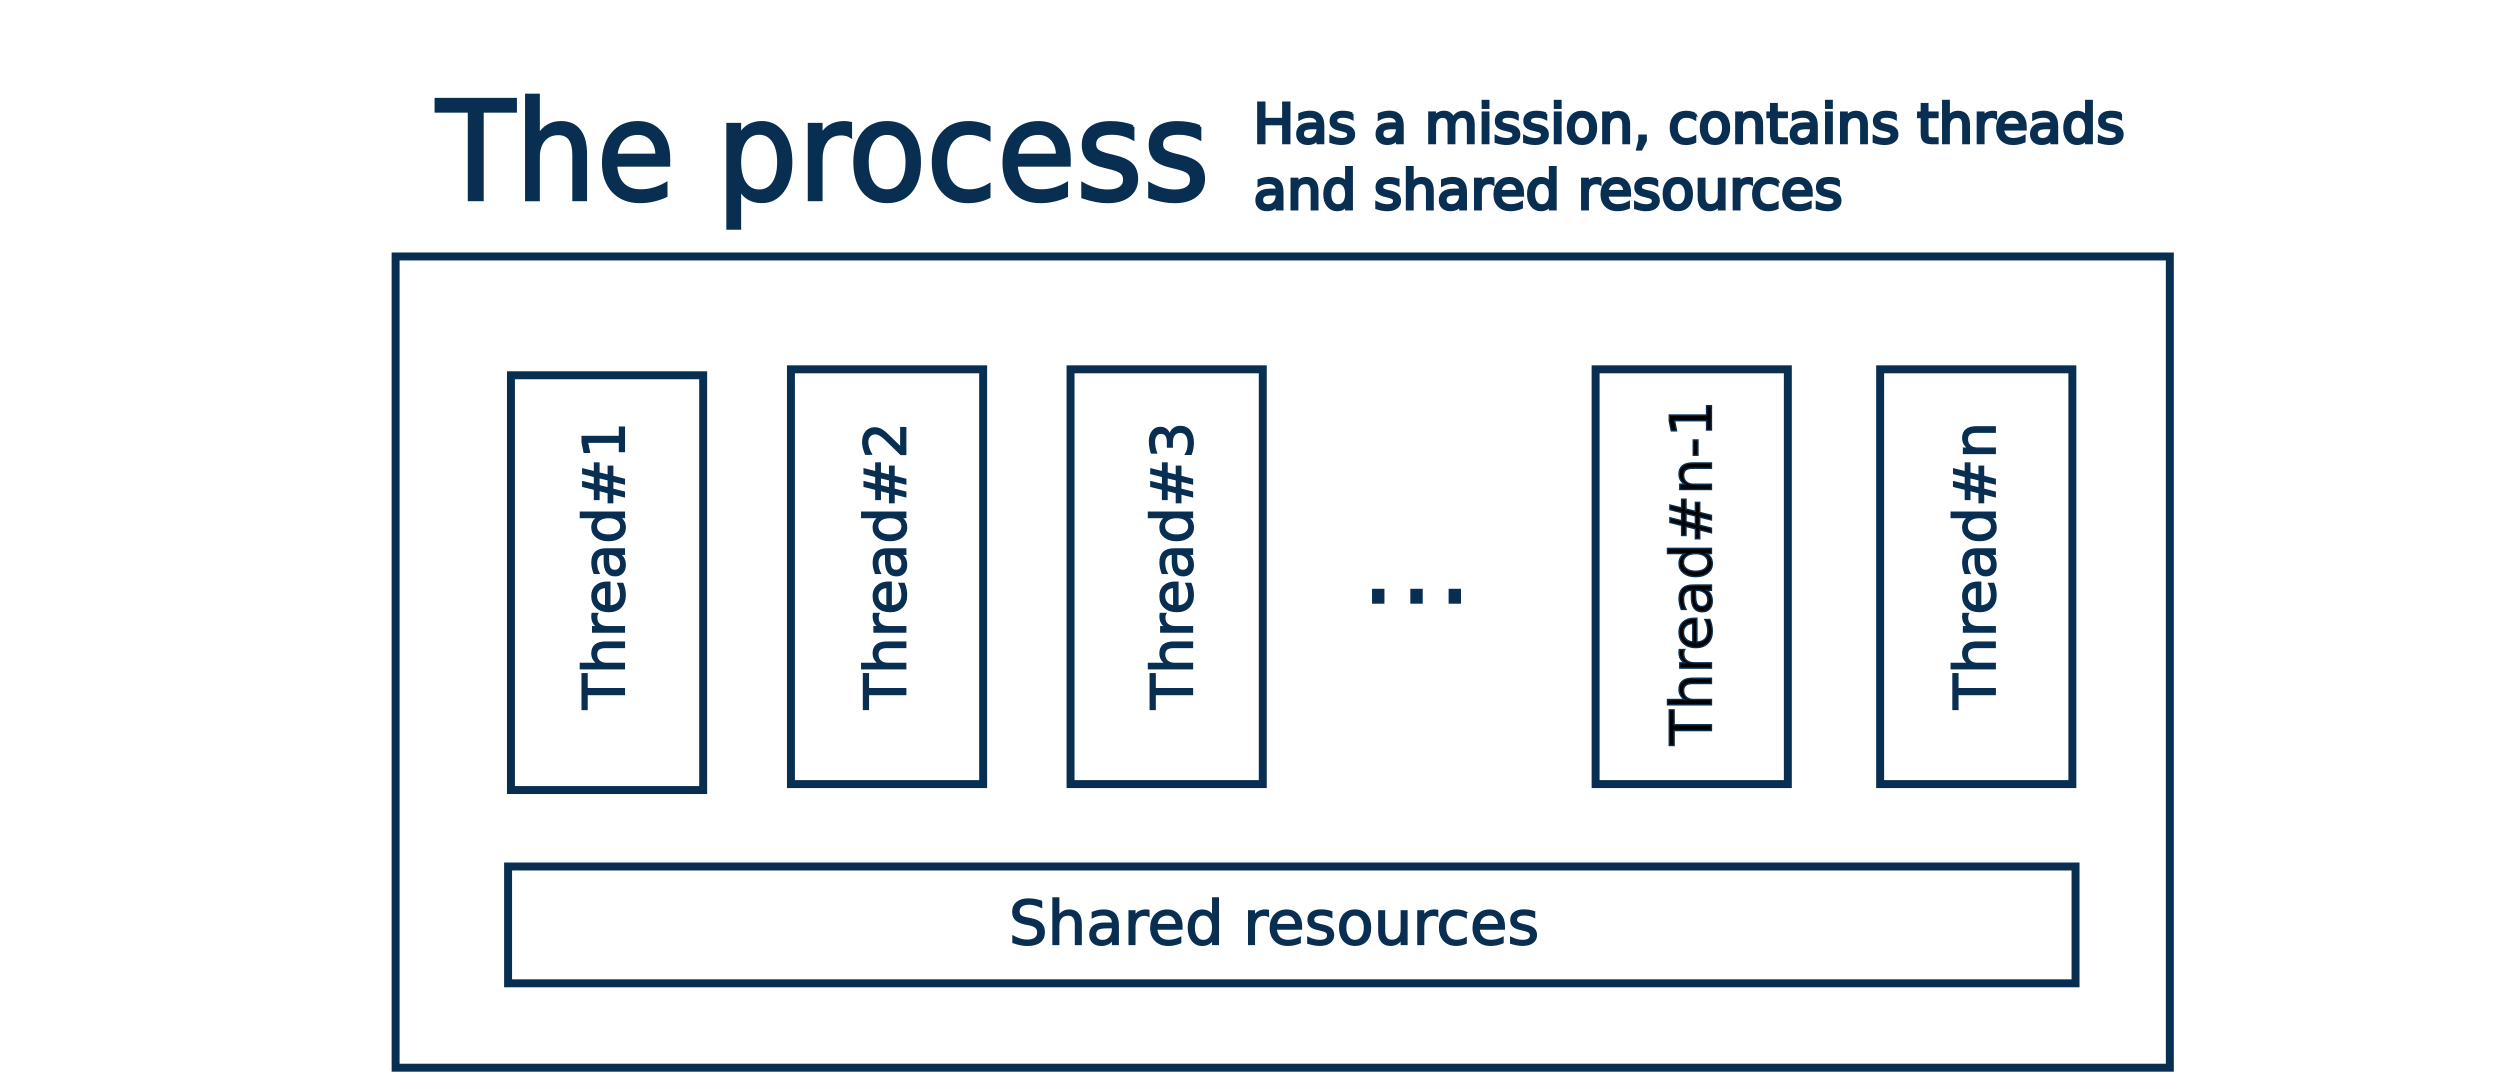 <?xml version="1.0" encoding="UTF-8" standalone="no"?>
<!-- Created with Inkscape (http://www.inkscape.org/) -->

<svg
   xmlns:dc="http://purl.org/dc/elements/1.1/"
   xmlns:cc="http://creativecommons.org/ns#"
   xmlns:rdf="http://www.w3.org/1999/02/22-rdf-syntax-ns#"
   xmlns:svg="http://www.w3.org/2000/svg"
   xmlns="http://www.w3.org/2000/svg"
   xmlns:sodipodi="http://sodipodi.sourceforge.net/DTD/sodipodi-0.dtd"
   xmlns:inkscape="http://www.inkscape.org/namespaces/inkscape"
   width="110mm"
   height="48mm"
   viewBox="0 0 110 48"
   version="1.1"
   id="svg8"
   sodipodi:docname="the-process.svg"
   inkscape:version="0.92.4 (unknown)">
  <defs
     id="defs2" />
  <sodipodi:namedview
     id="base"
     pagecolor="#ffffff"
     bordercolor="#666666"
     borderopacity="1.0"
     inkscape:pageopacity="0.0"
     inkscape:pageshadow="2"
     inkscape:zoom="1.5333234"
     inkscape:cx="428.65289"
     inkscape:cy="115.88155"
     inkscape:document-units="mm"
     inkscape:current-layer="layer1"
     showgrid="true"
     inkscape:window-width="1920"
     inkscape:window-height="1016"
     inkscape:window-x="0"
     inkscape:window-y="27"
     inkscape:window-maximized="0">
    <inkscape:grid
       type="xygrid"
       id="grid4566"
       enabled="true"
       visible="false" />
  </sodipodi:namedview>
  <rect width="100%" height="100%" fill="#ffffff" />
  <g
     inkscape:label="Layer 1"
     inkscape:groupmode="layer"
     id="layer1"
     transform="translate(0,-249)">
    <path
       style="fill:none;fill-opacity:1;stroke:#082e51;stroke-width:0.35;stroke-miterlimit:4;stroke-dasharray:none;stroke-opacity:1"
       d="M 17.407,260.285 H 95.473 v 35.694 H 17.407 Z"
       id="rect815"
       inkscape:connector-curvature="0" />
    <path
       style="fill:none;fill-opacity:1;stroke:#082e51;stroke-width:0.35;stroke-miterlimit:4;stroke-dasharray:none;stroke-opacity:1"
       d="m 22.482,265.512 h 8.458 v 18.25 h -8.458 z"
       id="rect817"
       inkscape:connector-curvature="0" />
    <path
       style="fill:none;fill-opacity:0.898;stroke:#082e51;stroke-width:0.35;stroke-miterlimit:4;stroke-dasharray:none;stroke-opacity:1"
       d="M 22.356,287.126 H 91.324 v 5.14 H 22.356 Z"
       id="rect819"
       inkscape:connector-curvature="0" />
    <path
       style="fill:none;fill-opacity:1;stroke:#082e51;stroke-width:0.35;stroke-miterlimit:4;stroke-dasharray:none;stroke-opacity:1"
       d="m 34.801,265.25 h 8.458 v 18.25 h -8.458 z"
       id="rect817-3"
       inkscape:connector-curvature="0" />
    <path
       style="fill:none;fill-opacity:1;stroke:#082e51;stroke-width:0.35;stroke-miterlimit:4;stroke-dasharray:none;stroke-opacity:1"
       d="M 47.104,265.25 H 55.562 v 18.25 h -8.458 z"
       id="rect817-6"
       inkscape:connector-curvature="0" />
    <path
       style="fill:none;fill-opacity:1;stroke:#082e51;stroke-width:0.35;stroke-miterlimit:4;stroke-dasharray:none;stroke-opacity:1"
       d="m 70.207,265.25 h 8.458 v 18.25 h -8.458 z"
       id="rect817-7"
       inkscape:connector-curvature="0" />
    <path
       style="fill:none;fill-opacity:1;stroke:#082e51;stroke-width:0.35;stroke-miterlimit:4;stroke-dasharray:none;stroke-opacity:1"
       d="m 82.726,265.25 h 8.458 v 18.25 H 82.726 Z"
       id="rect817-5"
       inkscape:connector-curvature="0" />
    <g
       aria-label="The process"
       transform="matrix(0.968,0,0,1.034,-48.887,6.344)"
       style="font-style:normal;font-weight:normal;font-size:5.833px;line-height:1.25;font-family:sans-serif;letter-spacing:0px;word-spacing:0px;fill:#082e51;fill-opacity:1;stroke:#082e51;stroke-width:0.146;stroke-opacity:1"
       id="text4570">
      <path
         d="m 70.33,238.915 h 3.597 v 0.484 h -1.51 v 3.768 h -0.578 v -3.768 h -1.51 z"
         style="fill:#082e51;fill-opacity:1;stroke:#082e51;stroke-width:0.146;stroke-opacity:1"
         id="path5671"
         inkscape:connector-curvature="0" />
      <path
         d="m 77.114,241.242 v 1.925 h -0.524 v -1.908 q 0,-0.453 -0.177,-0.678 -0.177,-0.225 -0.53,-0.225 -0.424,0 -0.669,0.271 -0.245,0.271 -0.245,0.738 v 1.803 h -0.527 v -4.432 h 0.527 v 1.737 q 0.188,-0.288 0.441,-0.43 0.256,-0.142 0.59,-0.142 0.55,0 0.832,0.342 0.282,0.339 0.282,1 z"
         style="fill:#082e51;fill-opacity:1;stroke:#082e51;stroke-width:0.146;stroke-opacity:1"
         id="path5673"
         inkscape:connector-curvature="0" />
      <path
         d="m 80.893,241.441 v 0.256 h -2.41 q 0.034,0.541 0.325,0.826 0.293,0.282 0.815,0.282 0.302,0 0.584,-0.074 0.285,-0.074 0.564,-0.222 v 0.496 q -0.282,0.12 -0.578,0.182 -0.296,0.063 -0.601,0.063 -0.763,0 -1.21,-0.444 -0.444,-0.444 -0.444,-1.202 0,-0.783 0.422,-1.242 0.424,-0.461 1.142,-0.461 0.644,0 1.017,0.416 0.376,0.413 0.376,1.125 z m -0.524,-0.154 q -0.006,-0.43 -0.242,-0.686 -0.234,-0.256 -0.621,-0.256 -0.439,0 -0.704,0.248 -0.262,0.248 -0.302,0.698 z"
         style="fill:#082e51;fill-opacity:1;stroke:#082e51;stroke-width:0.146;stroke-opacity:1"
         id="path5675"
         inkscape:connector-curvature="0" />
      <path
         d="m 84.118,242.689 v 1.692 h -0.527 v -4.403 h 0.527 v 0.484 q 0.165,-0.285 0.416,-0.422 0.253,-0.14 0.604,-0.14 0.581,0 0.943,0.461 0.365,0.461 0.365,1.213 0,0.752 -0.365,1.213 -0.362,0.461 -0.943,0.461 -0.35,0 -0.604,-0.137 -0.251,-0.14 -0.416,-0.424 z m 1.783,-1.114 q 0,-0.578 -0.239,-0.906 -0.236,-0.33 -0.652,-0.33 -0.416,0 -0.655,0.33 -0.236,0.328 -0.236,0.906 0,0.578 0.236,0.909 0.239,0.328 0.655,0.328 0.416,0 0.652,-0.328 0.239,-0.33 0.239,-0.909 z"
         style="fill:#082e51;fill-opacity:1;stroke:#082e51;stroke-width:0.146;stroke-opacity:1"
         id="path5677"
         inkscape:connector-curvature="0" />
      <path
         d="m 89.162,240.467 q -0.088,-0.051 -0.194,-0.074 -0.103,-0.026 -0.228,-0.026 -0.444,0 -0.684,0.291 -0.236,0.288 -0.236,0.829 v 1.68 h -0.527 v -3.19 h 0.527 v 0.496 q 0.165,-0.291 0.43,-0.43 0.265,-0.142 0.644,-0.142 0.054,0 0.12,0.009 0.066,0.006 0.145,0.02 z"
         style="fill:#082e51;fill-opacity:1;stroke:#082e51;stroke-width:0.146;stroke-opacity:1"
         id="path5679"
         inkscape:connector-curvature="0" />
      <path
         d="m 90.828,240.345 q -0.422,0 -0.666,0.33 -0.245,0.328 -0.245,0.9 0,0.572 0.242,0.903 0.245,0.328 0.669,0.328 0.419,0 0.664,-0.33 0.245,-0.33 0.245,-0.9 0,-0.567 -0.245,-0.897 -0.245,-0.333 -0.664,-0.333 z m 0,-0.444 q 0.684,0 1.074,0.444 0.39,0.444 0.39,1.23 0,0.783 -0.39,1.23 -0.39,0.444 -1.074,0.444 -0.686,0 -1.077,-0.444 -0.387,-0.447 -0.387,-1.23 0,-0.786 0.387,-1.23 0.39,-0.444 1.077,-0.444 z"
         style="fill:#082e51;fill-opacity:1;stroke:#082e51;stroke-width:0.146;stroke-opacity:1"
         id="path5681"
         inkscape:connector-curvature="0" />
      <path
         d="m 95.453,240.1 v 0.49 q -0.222,-0.122 -0.447,-0.182 -0.222,-0.063 -0.45,-0.063 -0.51,0 -0.792,0.325 -0.282,0.322 -0.282,0.906 0,0.584 0.282,0.909 0.282,0.322 0.792,0.322 0.228,0 0.45,-0.06 0.225,-0.063 0.447,-0.185 v 0.484 q -0.219,0.103 -0.456,0.154 -0.234,0.051 -0.498,0.051 -0.721,0 -1.145,-0.453 -0.424,-0.453 -0.424,-1.222 0,-0.78 0.427,-1.228 0.43,-0.447 1.176,-0.447 0.242,0 0.473,0.051 0.231,0.048 0.447,0.148 z"
         style="fill:#082e51;fill-opacity:1;stroke:#082e51;stroke-width:0.146;stroke-opacity:1"
         id="path5683"
         inkscape:connector-curvature="0" />
      <path
         d="m 99.099,241.441 v 0.256 h -2.41 q 0.034,0.541 0.325,0.826 0.293,0.282 0.815,0.282 0.302,0 0.584,-0.074 0.285,-0.074 0.564,-0.222 v 0.496 q -0.282,0.12 -0.578,0.182 -0.296,0.063 -0.601,0.063 -0.763,0 -1.21,-0.444 -0.444,-0.444 -0.444,-1.202 0,-0.783 0.422,-1.242 0.424,-0.461 1.142,-0.461 0.644,0 1.017,0.416 0.376,0.413 0.376,1.125 z m -0.524,-0.154 q -0.006,-0.43 -0.242,-0.686 -0.234,-0.256 -0.621,-0.256 -0.439,0 -0.704,0.248 -0.262,0.248 -0.302,0.698 z"
         style="fill:#082e51;fill-opacity:1;stroke:#082e51;stroke-width:0.146;stroke-opacity:1"
         id="path5685"
         inkscape:connector-curvature="0" />
      <path
         d="m 101.993,240.071 v 0.496 q -0.222,-0.114 -0.461,-0.171 -0.239,-0.057 -0.496,-0.057 -0.39,0 -0.587,0.12 -0.194,0.12 -0.194,0.359 0,0.182 0.14,0.288 0.14,0.103 0.561,0.197 l 0.179,0.04 q 0.558,0.12 0.792,0.339 0.236,0.216 0.236,0.607 0,0.444 -0.353,0.704 -0.35,0.259 -0.966,0.259 -0.256,0 -0.535,-0.051 -0.276,-0.048 -0.584,-0.148 v -0.541 q 0.291,0.151 0.572,0.228 0.282,0.074 0.558,0.074 0.37,0 0.57,-0.125 0.199,-0.128 0.199,-0.359 0,-0.214 -0.145,-0.328 -0.142,-0.114 -0.629,-0.219 l -0.182,-0.043 q -0.487,-0.103 -0.704,-0.313 -0.216,-0.214 -0.216,-0.584 0,-0.45 0.319,-0.695 0.319,-0.245 0.906,-0.245 0.291,0 0.547,0.043 0.256,0.043 0.473,0.128 z"
         style="fill:#082e51;fill-opacity:1;stroke:#082e51;stroke-width:0.146;stroke-opacity:1"
         id="path5687"
         inkscape:connector-curvature="0" />
      <path
         d="m 105.035,240.071 v 0.496 q -0.222,-0.114 -0.461,-0.171 -0.239,-0.057 -0.496,-0.057 -0.39,0 -0.587,0.12 -0.194,0.12 -0.194,0.359 0,0.182 0.14,0.288 0.14,0.103 0.561,0.197 l 0.179,0.04 q 0.558,0.12 0.792,0.339 0.236,0.216 0.236,0.607 0,0.444 -0.353,0.704 -0.35,0.259 -0.966,0.259 -0.256,0 -0.535,-0.051 -0.276,-0.048 -0.584,-0.148 v -0.541 q 0.291,0.151 0.572,0.228 0.282,0.074 0.558,0.074 0.37,0 0.57,-0.125 0.199,-0.128 0.199,-0.359 0,-0.214 -0.145,-0.328 -0.142,-0.114 -0.629,-0.219 l -0.182,-0.043 q -0.487,-0.103 -0.704,-0.313 -0.216,-0.214 -0.216,-0.584 0,-0.45 0.319,-0.695 0.319,-0.245 0.906,-0.245 0.291,0 0.547,0.043 0.256,0.043 0.473,0.128 z"
         style="fill:#082e51;fill-opacity:1;stroke:#082e51;stroke-width:0.146;stroke-opacity:1"
         id="path5689"
         inkscape:connector-curvature="0" />
    </g>
    <g
       aria-label="Has a mission, contains threads"
       style="font-style:normal;font-weight:normal;font-size:5.153px;line-height:1.25;font-family:sans-serif;letter-spacing:0px;word-spacing:0px;fill:#082e51;fill-opacity:1;stroke:#082e51;stroke-width:0.129;stroke-opacity:1"
       id="text4574"
       transform="translate(-44.979,40.74)">
      <path
         d="m 100.358,212.79 h 0.237 v 0.719 h 0.862 v -0.719 h 0.237 v 1.753 h -0.237 v -0.835 h -0.862 v 0.835 h -0.237 z"
         style="font-size:2.405px;line-height:0.487px;fill:#082e51;fill-opacity:1;stroke:#082e51;stroke-width:0.129;stroke-opacity:1"
         id="path5616"
         inkscape:connector-curvature="0" />
      <path
         d="m 102.754,213.882 q -0.262,0 -0.363,0.06 -0.101,0.06 -0.101,0.204 0,0.115 0.075,0.183 0.076,0.067 0.207,0.067 0.18,0 0.288,-0.127 0.109,-0.128 0.109,-0.339 v -0.048 z m 0.431,-0.089 v 0.75 h -0.216 v -0.2 q -0.074,0.12 -0.184,0.177 -0.11,0.056 -0.27,0.056 -0.202,0 -0.322,-0.113 -0.119,-0.114 -0.119,-0.304 0,-0.222 0.148,-0.335 0.149,-0.113 0.444,-0.113 h 0.303 v -0.021 q 0,-0.149 -0.099,-0.23 -0.098,-0.082 -0.275,-0.082 -0.113,0 -0.22,0.027 -0.107,0.027 -0.205,0.081 v -0.2 q 0.119,-0.046 0.23,-0.068 0.112,-0.024 0.217,-0.024 0.285,0 0.426,0.148 0.141,0.148 0.141,0.449 z"
         style="font-size:2.405px;line-height:0.487px;fill:#082e51;fill-opacity:1;stroke:#082e51;stroke-width:0.129;stroke-opacity:1"
         id="path5618"
         inkscape:connector-curvature="0" />
      <path
         d="m 104.47,213.267 v 0.204 q -0.092,-0.047 -0.19,-0.07 -0.099,-0.024 -0.204,-0.024 -0.161,0 -0.242,0.049 -0.08,0.049 -0.08,0.148 0,0.075 0.058,0.119 0.058,0.042 0.231,0.081 l 0.074,0.016 q 0.23,0.049 0.326,0.14 0.098,0.089 0.098,0.25 0,0.183 -0.146,0.29 -0.144,0.107 -0.398,0.107 -0.106,0 -0.221,-0.021 -0.114,-0.02 -0.241,-0.061 v -0.223 q 0.12,0.062 0.236,0.094 0.116,0.03 0.23,0.03 0.153,0 0.235,-0.052 0.082,-0.053 0.082,-0.148 0,-0.088 -0.06,-0.135 -0.059,-0.047 -0.259,-0.09 l -0.075,-0.018 q -0.201,-0.042 -0.29,-0.129 -0.089,-0.088 -0.089,-0.241 0,-0.186 0.132,-0.286 0.132,-0.101 0.373,-0.101 0.12,0 0.225,0.018 0.106,0.018 0.195,0.053 z"
         style="font-size:2.405px;line-height:0.487px;fill:#082e51;fill-opacity:1;stroke:#082e51;stroke-width:0.129;stroke-opacity:1"
         id="path5620"
         inkscape:connector-curvature="0" />
      <path
         d="m 106.248,213.882 q -0.262,0 -0.363,0.06 -0.101,0.06 -0.101,0.204 0,0.115 0.075,0.183 0.076,0.067 0.207,0.067 0.18,0 0.288,-0.127 0.109,-0.128 0.109,-0.339 v -0.048 z m 0.431,-0.089 v 0.75 h -0.216 v -0.2 q -0.074,0.12 -0.184,0.177 -0.11,0.056 -0.27,0.056 -0.202,0 -0.322,-0.113 -0.119,-0.114 -0.119,-0.304 0,-0.222 0.148,-0.335 0.149,-0.113 0.444,-0.113 h 0.303 v -0.021 q 0,-0.149 -0.099,-0.23 -0.097,-0.082 -0.275,-0.082 -0.113,0 -0.22,0.027 -0.107,0.027 -0.205,0.081 v -0.2 q 0.119,-0.046 0.23,-0.068 0.112,-0.024 0.217,-0.024 0.285,0 0.426,0.148 0.141,0.148 0.141,0.449 z"
         style="font-size:2.405px;line-height:0.487px;fill:#082e51;fill-opacity:1;stroke:#082e51;stroke-width:0.129;stroke-opacity:1"
         id="path5622"
         inkscape:connector-curvature="0" />
      <path
         d="m 108.915,213.481 q 0.081,-0.146 0.194,-0.215 0.113,-0.069 0.265,-0.069 0.205,0 0.317,0.144 0.112,0.143 0.112,0.409 v 0.794 h -0.217 v -0.787 q 0,-0.189 -0.067,-0.281 -0.067,-0.092 -0.204,-0.092 -0.168,0 -0.265,0.112 -0.097,0.112 -0.097,0.304 v 0.743 h -0.217 v -0.787 q 0,-0.19 -0.067,-0.281 -0.067,-0.092 -0.207,-0.092 -0.166,0 -0.263,0.113 -0.098,0.112 -0.098,0.303 v 0.743 h -0.217 v -1.315 h 0.217 v 0.204 q 0.074,-0.121 0.177,-0.178 0.103,-0.058 0.245,-0.058 0.143,0 0.243,0.073 0.101,0.073 0.149,0.211 z"
         style="font-size:2.405px;line-height:0.487px;fill:#082e51;fill-opacity:1;stroke:#082e51;stroke-width:0.129;stroke-opacity:1"
         id="path5624"
         inkscape:connector-curvature="0" />
      <path
         d="m 110.235,213.228 h 0.216 v 1.315 h -0.216 z m 0,-0.512 h 0.216 v 0.274 h -0.216 z"
         style="font-size:2.405px;line-height:0.487px;fill:#082e51;fill-opacity:1;stroke:#082e51;stroke-width:0.129;stroke-opacity:1"
         id="path5626"
         inkscape:connector-curvature="0" />
      <path
         d="m 111.74,213.267 v 0.204 q -0.092,-0.047 -0.19,-0.07 -0.099,-0.024 -0.204,-0.024 -0.161,0 -0.242,0.049 -0.08,0.049 -0.08,0.148 0,0.075 0.058,0.119 0.058,0.042 0.231,0.081 l 0.074,0.016 q 0.23,0.049 0.326,0.14 0.098,0.089 0.098,0.25 0,0.183 -0.146,0.29 -0.144,0.107 -0.398,0.107 -0.106,0 -0.221,-0.021 -0.114,-0.02 -0.241,-0.061 v -0.223 q 0.12,0.062 0.236,0.094 0.116,0.03 0.23,0.03 0.153,0 0.235,-0.052 0.082,-0.053 0.082,-0.148 0,-0.088 -0.06,-0.135 -0.059,-0.047 -0.259,-0.09 l -0.075,-0.018 q -0.201,-0.042 -0.29,-0.129 -0.089,-0.088 -0.089,-0.241 0,-0.186 0.132,-0.286 0.132,-0.101 0.373,-0.101 0.12,0 0.225,0.018 0.106,0.018 0.195,0.053 z"
         style="font-size:2.405px;line-height:0.487px;fill:#082e51;fill-opacity:1;stroke:#082e51;stroke-width:0.129;stroke-opacity:1"
         id="path5628"
         inkscape:connector-curvature="0" />
      <path
         d="m 112.994,213.267 v 0.204 q -0.092,-0.047 -0.19,-0.07 -0.099,-0.024 -0.204,-0.024 -0.161,0 -0.242,0.049 -0.08,0.049 -0.08,0.148 0,0.075 0.058,0.119 0.058,0.042 0.231,0.081 l 0.074,0.016 q 0.23,0.049 0.326,0.14 0.098,0.089 0.098,0.25 0,0.183 -0.146,0.29 -0.144,0.107 -0.398,0.107 -0.106,0 -0.221,-0.021 -0.114,-0.02 -0.241,-0.061 v -0.223 q 0.12,0.062 0.236,0.094 0.116,0.03 0.23,0.03 0.153,0 0.235,-0.052 0.082,-0.053 0.082,-0.148 0,-0.088 -0.06,-0.135 -0.059,-0.047 -0.259,-0.09 l -0.075,-0.018 q -0.201,-0.042 -0.29,-0.129 -0.089,-0.088 -0.089,-0.241 0,-0.186 0.132,-0.286 0.132,-0.101 0.373,-0.101 0.12,0 0.225,0.018 0.106,0.018 0.195,0.053 z"
         style="font-size:2.405px;line-height:0.487px;fill:#082e51;fill-opacity:1;stroke:#082e51;stroke-width:0.129;stroke-opacity:1"
         id="path5630"
         inkscape:connector-curvature="0" />
      <path
         d="m 113.41,213.228 h 0.216 v 1.315 h -0.216 z m 0,-0.512 h 0.216 v 0.274 h -0.216 z"
         style="font-size:2.405px;line-height:0.487px;fill:#082e51;fill-opacity:1;stroke:#082e51;stroke-width:0.129;stroke-opacity:1"
         id="path5632"
         inkscape:connector-curvature="0" />
      <path
         d="m 114.586,213.38 q -0.174,0 -0.275,0.136 -0.101,0.135 -0.101,0.371 0,0.236 0.1,0.372 0.101,0.135 0.276,0.135 0.173,0 0.274,-0.136 0.101,-0.136 0.101,-0.371 0,-0.234 -0.101,-0.37 -0.101,-0.137 -0.274,-0.137 z m 0,-0.183 q 0.282,0 0.443,0.183 0.161,0.183 0.161,0.507 0,0.323 -0.161,0.507 -0.161,0.183 -0.443,0.183 -0.283,0 -0.444,-0.183 -0.16,-0.184 -0.16,-0.507 0,-0.324 0.16,-0.507 0.161,-0.183 0.444,-0.183 z"
         style="font-size:2.405px;line-height:0.487px;fill:#082e51;fill-opacity:1;stroke:#082e51;stroke-width:0.129;stroke-opacity:1"
         id="path5634"
         inkscape:connector-curvature="0" />
      <path
         d="m 116.64,213.75 v 0.794 h -0.216 v -0.787 q 0,-0.187 -0.073,-0.279 -0.073,-0.093 -0.218,-0.093 -0.175,0 -0.276,0.112 -0.101,0.112 -0.101,0.304 v 0.743 h -0.217 v -1.315 h 0.217 v 0.204 q 0.077,-0.119 0.182,-0.177 0.106,-0.059 0.243,-0.059 0.227,0 0.343,0.141 0.116,0.14 0.116,0.412 z"
         style="font-size:2.405px;line-height:0.487px;fill:#082e51;fill-opacity:1;stroke:#082e51;stroke-width:0.129;stroke-opacity:1"
         id="path5636"
         inkscape:connector-curvature="0" />
      <path
         d="m 117.128,214.245 h 0.248 v 0.202 l -0.193,0.376 h -0.151 l 0.096,-0.376 z"
         style="font-size:2.405px;line-height:0.487px;fill:#082e51;fill-opacity:1;stroke:#082e51;stroke-width:0.129;stroke-opacity:1"
         id="path5638"
         inkscape:connector-curvature="0" />
      <path
         d="m 119.55,213.279 v 0.202 q -0.092,-0.051 -0.184,-0.075 -0.092,-0.026 -0.186,-0.026 -0.21,0 -0.326,0.134 -0.116,0.133 -0.116,0.373 0,0.241 0.116,0.375 0.116,0.133 0.326,0.133 0.094,0 0.186,-0.025 0.093,-0.026 0.184,-0.076 v 0.2 q -0.09,0.042 -0.188,0.063 -0.096,0.021 -0.205,0.021 -0.297,0 -0.472,-0.187 -0.175,-0.187 -0.175,-0.504 0,-0.322 0.176,-0.506 0.177,-0.184 0.485,-0.184 0.1,0 0.195,0.021 0.095,0.02 0.184,0.061 z"
         style="font-size:2.405px;line-height:0.487px;fill:#082e51;fill-opacity:1;stroke:#082e51;stroke-width:0.129;stroke-opacity:1"
         id="path5640"
         inkscape:connector-curvature="0" />
      <path
         d="m 120.438,213.38 q -0.174,0 -0.275,0.136 -0.101,0.135 -0.101,0.371 0,0.236 0.1,0.372 0.101,0.135 0.276,0.135 0.173,0 0.274,-0.136 0.101,-0.136 0.101,-0.371 0,-0.234 -0.101,-0.37 -0.101,-0.137 -0.274,-0.137 z m 0,-0.183 q 0.282,0 0.443,0.183 0.161,0.183 0.161,0.507 0,0.323 -0.161,0.507 -0.161,0.183 -0.443,0.183 -0.283,0 -0.444,-0.183 -0.16,-0.184 -0.16,-0.507 0,-0.324 0.16,-0.507 0.161,-0.183 0.444,-0.183 z"
         style="font-size:2.405px;line-height:0.487px;fill:#082e51;fill-opacity:1;stroke:#082e51;stroke-width:0.129;stroke-opacity:1"
         id="path5642"
         inkscape:connector-curvature="0" />
      <path
         d="m 122.492,213.75 v 0.794 h -0.216 v -0.787 q 0,-0.187 -0.073,-0.279 -0.073,-0.093 -0.218,-0.093 -0.175,0 -0.276,0.112 -0.101,0.112 -0.101,0.304 v 0.743 h -0.217 v -1.315 h 0.217 v 0.204 q 0.077,-0.119 0.182,-0.177 0.106,-0.059 0.243,-0.059 0.227,0 0.343,0.141 0.116,0.14 0.116,0.412 z"
         style="font-size:2.405px;line-height:0.487px;fill:#082e51;fill-opacity:1;stroke:#082e51;stroke-width:0.129;stroke-opacity:1"
         id="path5644"
         inkscape:connector-curvature="0" />
      <path
         d="m 123.139,212.855 v 0.373 h 0.445 v 0.168 h -0.445 v 0.714 q 0,0.161 0.043,0.207 0.045,0.046 0.18,0.046 h 0.222 v 0.181 h -0.222 q -0.25,0 -0.345,-0.093 -0.095,-0.094 -0.095,-0.341 v -0.714 h -0.159 v -0.168 h 0.159 v -0.373 z"
         style="font-size:2.405px;line-height:0.487px;fill:#082e51;fill-opacity:1;stroke:#082e51;stroke-width:0.129;stroke-opacity:1"
         id="path5646"
         inkscape:connector-curvature="0" />
      <path
         d="m 124.467,213.882 q -0.262,0 -0.363,0.06 -0.101,0.06 -0.101,0.204 0,0.115 0.075,0.183 0.076,0.067 0.207,0.067 0.18,0 0.288,-0.127 0.109,-0.128 0.109,-0.339 v -0.048 z m 0.431,-0.089 v 0.75 h -0.216 v -0.2 q -0.074,0.12 -0.184,0.177 -0.11,0.056 -0.27,0.056 -0.202,0 -0.322,-0.113 -0.119,-0.114 -0.119,-0.304 0,-0.222 0.148,-0.335 0.149,-0.113 0.444,-0.113 h 0.303 v -0.021 q 0,-0.149 -0.099,-0.23 -0.098,-0.082 -0.275,-0.082 -0.113,0 -0.22,0.027 -0.107,0.027 -0.205,0.081 v -0.2 q 0.119,-0.046 0.23,-0.068 0.112,-0.024 0.217,-0.024 0.285,0 0.426,0.148 0.141,0.148 0.141,0.449 z"
         style="font-size:2.405px;line-height:0.487px;fill:#082e51;fill-opacity:1;stroke:#082e51;stroke-width:0.129;stroke-opacity:1"
         id="path5648"
         inkscape:connector-curvature="0" />
      <path
         d="m 125.344,213.228 h 0.216 v 1.315 h -0.216 z m 0,-0.512 h 0.216 v 0.274 h -0.216 z"
         style="font-size:2.405px;line-height:0.487px;fill:#082e51;fill-opacity:1;stroke:#082e51;stroke-width:0.129;stroke-opacity:1"
         id="path5650"
         inkscape:connector-curvature="0" />
      <path
         d="m 127.104,213.75 v 0.794 h -0.216 v -0.787 q 0,-0.187 -0.073,-0.279 -0.073,-0.093 -0.218,-0.093 -0.175,0 -0.276,0.112 -0.101,0.112 -0.101,0.304 v 0.743 h -0.217 v -1.315 h 0.217 v 0.204 q 0.077,-0.119 0.182,-0.177 0.106,-0.059 0.243,-0.059 0.227,0 0.343,0.141 0.116,0.14 0.116,0.412 z"
         style="font-size:2.405px;line-height:0.487px;fill:#082e51;fill-opacity:1;stroke:#082e51;stroke-width:0.129;stroke-opacity:1"
         id="path5652"
         inkscape:connector-curvature="0" />
      <path
         d="m 128.375,213.267 v 0.204 q -0.092,-0.047 -0.19,-0.07 -0.099,-0.024 -0.204,-0.024 -0.161,0 -0.242,0.049 -0.08,0.049 -0.08,0.148 0,0.075 0.058,0.119 0.058,0.042 0.231,0.081 l 0.074,0.016 q 0.23,0.049 0.326,0.14 0.098,0.089 0.098,0.25 0,0.183 -0.146,0.29 -0.144,0.107 -0.398,0.107 -0.106,0 -0.221,-0.021 -0.114,-0.02 -0.241,-0.061 v -0.223 q 0.12,0.062 0.236,0.094 0.116,0.03 0.23,0.03 0.153,0 0.235,-0.052 0.082,-0.053 0.082,-0.148 0,-0.088 -0.06,-0.135 -0.059,-0.047 -0.259,-0.09 l -0.075,-0.018 q -0.201,-0.042 -0.29,-0.129 -0.089,-0.088 -0.089,-0.241 0,-0.186 0.132,-0.286 0.132,-0.101 0.373,-0.101 0.12,0 0.225,0.018 0.106,0.018 0.195,0.053 z"
         style="font-size:2.405px;line-height:0.487px;fill:#082e51;fill-opacity:1;stroke:#082e51;stroke-width:0.129;stroke-opacity:1"
         id="path5654"
         inkscape:connector-curvature="0" />
      <path
         d="m 129.77,212.855 v 0.373 h 0.445 v 0.168 h -0.445 v 0.714 q 0,0.161 0.043,0.207 0.045,0.046 0.18,0.046 h 0.222 v 0.181 h -0.222 q -0.25,0 -0.345,-0.093 -0.095,-0.094 -0.095,-0.341 v -0.714 h -0.159 v -0.168 h 0.159 v -0.373 z"
         style="font-size:2.405px;line-height:0.487px;fill:#082e51;fill-opacity:1;stroke:#082e51;stroke-width:0.129;stroke-opacity:1"
         id="path5656"
         inkscape:connector-curvature="0" />
      <path
         d="m 131.594,213.75 v 0.794 h -0.216 v -0.787 q 0,-0.187 -0.073,-0.279 -0.073,-0.093 -0.218,-0.093 -0.175,0 -0.276,0.112 -0.101,0.112 -0.101,0.304 v 0.743 h -0.217 v -1.827 h 0.217 v 0.716 q 0.077,-0.119 0.182,-0.177 0.106,-0.059 0.243,-0.059 0.227,0 0.343,0.141 0.116,0.14 0.116,0.412 z"
         style="font-size:2.405px;line-height:0.487px;fill:#082e51;fill-opacity:1;stroke:#082e51;stroke-width:0.129;stroke-opacity:1"
         id="path5658"
         inkscape:connector-curvature="0" />
      <path
         d="m 132.789,213.43 q -0.036,-0.021 -0.08,-0.03 -0.042,-0.011 -0.094,-0.011 -0.183,0 -0.282,0.12 -0.098,0.119 -0.098,0.342 v 0.693 h -0.217 v -1.315 h 0.217 v 0.204 q 0.068,-0.12 0.177,-0.177 0.109,-0.059 0.265,-0.059 0.022,0 0.049,0.004 0.027,0.002 0.06,0.008 z"
         style="font-size:2.405px;line-height:0.487px;fill:#082e51;fill-opacity:1;stroke:#082e51;stroke-width:0.129;stroke-opacity:1"
         id="path5660"
         inkscape:connector-curvature="0" />
      <path
         d="m 134.091,213.832 v 0.106 h -0.993 q 0.014,0.223 0.134,0.341 0.121,0.116 0.336,0.116 0.124,0 0.241,-0.03 0.117,-0.03 0.232,-0.092 v 0.204 q -0.116,0.049 -0.238,0.075 -0.122,0.026 -0.248,0.026 -0.315,0 -0.499,-0.183 -0.183,-0.183 -0.183,-0.495 0,-0.323 0.174,-0.512 0.175,-0.19 0.471,-0.19 0.265,0 0.419,0.171 0.155,0.17 0.155,0.464 z m -0.216,-0.063 q -0.002,-0.177 -0.1,-0.283 -0.096,-0.106 -0.256,-0.106 -0.181,0 -0.29,0.102 -0.108,0.102 -0.124,0.288 z"
         style="font-size:2.405px;line-height:0.487px;fill:#082e51;fill-opacity:1;stroke:#082e51;stroke-width:0.129;stroke-opacity:1"
         id="path5662"
         inkscape:connector-curvature="0" />
      <path
         d="m 135.043,213.882 q -0.262,0 -0.363,0.06 -0.101,0.06 -0.101,0.204 0,0.115 0.075,0.183 0.076,0.067 0.207,0.067 0.18,0 0.288,-0.127 0.109,-0.128 0.109,-0.339 v -0.048 z m 0.431,-0.089 v 0.75 h -0.216 v -0.2 q -0.074,0.12 -0.184,0.177 -0.11,0.056 -0.27,0.056 -0.202,0 -0.322,-0.113 -0.119,-0.114 -0.119,-0.304 0,-0.222 0.148,-0.335 0.149,-0.113 0.444,-0.113 h 0.303 v -0.021 q 0,-0.149 -0.099,-0.23 -0.097,-0.082 -0.275,-0.082 -0.113,0 -0.22,0.027 -0.107,0.027 -0.205,0.081 v -0.2 q 0.119,-0.046 0.23,-0.068 0.112,-0.024 0.217,-0.024 0.285,0 0.426,0.148 0.141,0.148 0.141,0.449 z"
         style="font-size:2.405px;line-height:0.487px;fill:#082e51;fill-opacity:1;stroke:#082e51;stroke-width:0.129;stroke-opacity:1"
         id="path5664"
         inkscape:connector-curvature="0" />
      <path
         d="m 136.786,213.428 v -0.712 h 0.216 v 1.827 h -0.216 v -0.197 q -0.068,0.117 -0.173,0.175 -0.103,0.056 -0.249,0.056 -0.238,0 -0.389,-0.19 -0.149,-0.19 -0.149,-0.5 0,-0.31 0.149,-0.5 0.15,-0.19 0.389,-0.19 0.146,0 0.249,0.058 0.104,0.056 0.173,0.174 z m -0.736,0.459 q 0,0.238 0.097,0.375 0.099,0.135 0.27,0.135 0.171,0 0.27,-0.135 0.099,-0.136 0.099,-0.375 0,-0.238 -0.099,-0.373 -0.099,-0.136 -0.27,-0.136 -0.171,0 -0.27,0.136 -0.097,0.135 -0.097,0.373 z"
         style="font-size:2.405px;line-height:0.487px;fill:#082e51;fill-opacity:1;stroke:#082e51;stroke-width:0.129;stroke-opacity:1"
         id="path5666"
         inkscape:connector-curvature="0" />
      <path
         d="m 138.285,213.267 v 0.204 q -0.092,-0.047 -0.19,-0.07 -0.099,-0.024 -0.204,-0.024 -0.161,0 -0.242,0.049 -0.08,0.049 -0.08,0.148 0,0.075 0.058,0.119 0.058,0.042 0.231,0.081 l 0.074,0.016 q 0.23,0.049 0.326,0.14 0.098,0.089 0.098,0.25 0,0.183 -0.146,0.29 -0.144,0.107 -0.398,0.107 -0.106,0 -0.221,-0.021 -0.114,-0.02 -0.241,-0.061 v -0.223 q 0.12,0.062 0.236,0.094 0.116,0.03 0.23,0.03 0.153,0 0.235,-0.052 0.082,-0.053 0.082,-0.148 0,-0.088 -0.06,-0.135 -0.059,-0.047 -0.259,-0.09 l -0.075,-0.018 q -0.201,-0.042 -0.29,-0.129 -0.089,-0.088 -0.089,-0.241 0,-0.186 0.132,-0.286 0.132,-0.101 0.373,-0.101 0.12,0 0.225,0.018 0.106,0.018 0.195,0.053 z"
         style="font-size:2.405px;line-height:0.487px;fill:#082e51;fill-opacity:1;stroke:#082e51;stroke-width:0.129;stroke-opacity:1"
         id="path5668"
         inkscape:connector-curvature="0" />
    </g>
    <g
       aria-label="and shared resources"
       style="font-style:normal;font-weight:normal;font-size:5.153px;line-height:1.25;font-family:sans-serif;letter-spacing:0px;word-spacing:0px;fill:#082e51;fill-opacity:1;stroke:#082e51;stroke-width:0.129;stroke-opacity:1"
       id="text4594"
       transform="translate(-44.979,40.74)">
      <path
         d="m 100.958,216.795 q -0.262,0 -0.363,0.06 -0.101,0.06 -0.101,0.204 0,0.115 0.075,0.183 0.076,0.067 0.207,0.067 0.18,0 0.288,-0.127 0.109,-0.128 0.109,-0.339 v -0.048 z m 0.431,-0.089 v 0.75 h -0.216 v -0.2 q -0.074,0.12 -0.184,0.177 -0.11,0.056 -0.27,0.056 -0.202,0 -0.322,-0.113 -0.119,-0.114 -0.119,-0.304 0,-0.222 0.148,-0.335 0.149,-0.113 0.444,-0.113 h 0.303 v -0.021 q 0,-0.149 -0.099,-0.23 -0.098,-0.082 -0.275,-0.082 -0.113,0 -0.22,0.027 -0.107,0.027 -0.205,0.081 v -0.2 q 0.119,-0.046 0.23,-0.068 0.112,-0.024 0.217,-0.024 0.285,0 0.426,0.148 0.141,0.148 0.141,0.449 z"
         style="font-size:2.405px;fill:#082e51;fill-opacity:1;stroke:#082e51;stroke-width:0.129;stroke-opacity:1"
         id="path5579"
         inkscape:connector-curvature="0" />
      <path
         d="m 102.928,216.662 v 0.794 h -0.216 v -0.787 q 0,-0.187 -0.073,-0.279 -0.073,-0.093 -0.218,-0.093 -0.175,0 -0.276,0.112 -0.101,0.112 -0.101,0.304 v 0.743 h -0.217 v -1.315 h 0.217 v 0.204 q 0.077,-0.119 0.182,-0.177 0.106,-0.059 0.243,-0.059 0.227,0 0.343,0.141 0.116,0.14 0.116,0.412 z"
         style="font-size:2.405px;fill:#082e51;fill-opacity:1;stroke:#082e51;stroke-width:0.129;stroke-opacity:1"
         id="path5581"
         inkscape:connector-curvature="0" />
      <path
         d="m 104.227,216.341 v -0.712 h 0.216 v 1.827 h -0.216 v -0.197 q -0.068,0.117 -0.173,0.175 -0.103,0.056 -0.249,0.056 -0.238,0 -0.389,-0.19 -0.149,-0.19 -0.149,-0.5 0,-0.31 0.149,-0.5 0.15,-0.19 0.389,-0.19 0.146,0 0.249,0.058 0.104,0.056 0.173,0.174 z m -0.736,0.459 q 0,0.238 0.097,0.375 0.099,0.135 0.27,0.135 0.171,0 0.27,-0.135 0.099,-0.136 0.099,-0.375 0,-0.238 -0.099,-0.373 -0.099,-0.136 -0.27,-0.136 -0.171,0 -0.27,0.136 -0.097,0.135 -0.097,0.373 z"
         style="font-size:2.405px;fill:#082e51;fill-opacity:1;stroke:#082e51;stroke-width:0.129;stroke-opacity:1"
         id="path5583"
         inkscape:connector-curvature="0" />
      <path
         d="m 106.492,216.18 v 0.204 q -0.092,-0.047 -0.19,-0.07 -0.099,-0.024 -0.204,-0.024 -0.161,0 -0.242,0.049 -0.08,0.049 -0.08,0.148 0,0.075 0.058,0.119 0.058,0.042 0.231,0.081 l 0.074,0.016 q 0.23,0.049 0.326,0.14 0.097,0.089 0.097,0.25 0,0.183 -0.146,0.29 -0.144,0.107 -0.398,0.107 -0.106,0 -0.221,-0.021 -0.114,-0.02 -0.241,-0.061 v -0.223 q 0.12,0.062 0.236,0.094 0.116,0.03 0.23,0.03 0.153,0 0.235,-0.052 0.082,-0.053 0.082,-0.148 0,-0.088 -0.06,-0.135 -0.059,-0.047 -0.259,-0.09 l -0.075,-0.018 q -0.201,-0.042 -0.29,-0.129 -0.089,-0.088 -0.089,-0.241 0,-0.186 0.132,-0.286 0.132,-0.101 0.373,-0.101 0.12,0 0.225,0.018 0.106,0.018 0.195,0.053 z"
         style="font-size:2.405px;fill:#082e51;fill-opacity:1;stroke:#082e51;stroke-width:0.129;stroke-opacity:1"
         id="path5585"
         inkscape:connector-curvature="0" />
      <path
         d="m 108.001,216.662 v 0.794 h -0.216 v -0.787 q 0,-0.187 -0.073,-0.279 -0.073,-0.093 -0.218,-0.093 -0.175,0 -0.276,0.112 -0.101,0.112 -0.101,0.304 v 0.743 h -0.217 v -1.827 h 0.217 v 0.716 q 0.077,-0.119 0.182,-0.177 0.106,-0.059 0.243,-0.059 0.227,0 0.343,0.141 0.116,0.14 0.116,0.412 z"
         style="font-size:2.405px;fill:#082e51;fill-opacity:1;stroke:#082e51;stroke-width:0.129;stroke-opacity:1"
         id="path5587"
         inkscape:connector-curvature="0" />
      <path
         d="m 109.031,216.795 q -0.262,0 -0.363,0.06 -0.101,0.06 -0.101,0.204 0,0.115 0.075,0.183 0.076,0.067 0.207,0.067 0.18,0 0.288,-0.127 0.109,-0.128 0.109,-0.339 v -0.048 z m 0.431,-0.089 v 0.75 h -0.216 v -0.2 q -0.074,0.12 -0.184,0.177 -0.11,0.056 -0.27,0.056 -0.202,0 -0.322,-0.113 -0.119,-0.114 -0.119,-0.304 0,-0.222 0.148,-0.335 0.149,-0.113 0.444,-0.113 h 0.303 v -0.021 q 0,-0.149 -0.099,-0.23 -0.098,-0.082 -0.275,-0.082 -0.113,0 -0.22,0.027 -0.107,0.027 -0.205,0.081 v -0.2 q 0.119,-0.046 0.23,-0.068 0.112,-0.024 0.217,-0.024 0.285,0 0.426,0.148 0.141,0.148 0.141,0.449 z"
         style="font-size:2.405px;fill:#082e51;fill-opacity:1;stroke:#082e51;stroke-width:0.129;stroke-opacity:1"
         id="path5589"
         inkscape:connector-curvature="0" />
      <path
         d="m 110.671,216.343 q -0.036,-0.021 -0.08,-0.03 -0.042,-0.011 -0.094,-0.011 -0.183,0 -0.282,0.12 -0.098,0.119 -0.098,0.342 v 0.693 h -0.217 v -1.315 h 0.217 v 0.204 q 0.068,-0.12 0.177,-0.177 0.109,-0.059 0.265,-0.059 0.022,0 0.049,0.004 0.027,0.002 0.06,0.008 z"
         style="font-size:2.405px;fill:#082e51;fill-opacity:1;stroke:#082e51;stroke-width:0.129;stroke-opacity:1"
         id="path5591"
         inkscape:connector-curvature="0" />
      <path
         d="m 111.973,216.744 v 0.106 h -0.993 q 0.014,0.223 0.134,0.341 0.121,0.116 0.336,0.116 0.124,0 0.241,-0.03 0.117,-0.03 0.232,-0.092 v 0.204 q -0.116,0.049 -0.238,0.075 -0.122,0.026 -0.248,0.026 -0.315,0 -0.499,-0.183 -0.183,-0.183 -0.183,-0.495 0,-0.323 0.174,-0.512 0.175,-0.19 0.471,-0.19 0.265,0 0.419,0.171 0.155,0.17 0.155,0.464 z m -0.216,-0.063 q -0.002,-0.177 -0.1,-0.283 -0.096,-0.106 -0.256,-0.106 -0.181,0 -0.29,0.102 -0.108,0.102 -0.124,0.288 z"
         style="font-size:2.405px;fill:#082e51;fill-opacity:1;stroke:#082e51;stroke-width:0.129;stroke-opacity:1"
         id="path5593"
         inkscape:connector-curvature="0" />
      <path
         d="m 113.193,216.341 v -0.712 h 0.216 v 1.827 h -0.216 v -0.197 q -0.068,0.117 -0.173,0.175 -0.103,0.056 -0.249,0.056 -0.238,0 -0.389,-0.19 -0.149,-0.19 -0.149,-0.5 0,-0.31 0.149,-0.5 0.15,-0.19 0.389,-0.19 0.146,0 0.249,0.058 0.104,0.056 0.173,0.174 z m -0.736,0.459 q 0,0.238 0.097,0.375 0.099,0.135 0.27,0.135 0.171,0 0.27,-0.135 0.099,-0.136 0.099,-0.375 0,-0.238 -0.099,-0.373 -0.099,-0.136 -0.27,-0.136 -0.171,0 -0.27,0.136 -0.097,0.135 -0.097,0.373 z"
         style="font-size:2.405px;fill:#082e51;fill-opacity:1;stroke:#082e51;stroke-width:0.129;stroke-opacity:1"
         id="path5595"
         inkscape:connector-curvature="0" />
      <path
         d="m 115.381,216.343 q -0.036,-0.021 -0.08,-0.03 -0.042,-0.011 -0.094,-0.011 -0.183,0 -0.282,0.12 -0.098,0.119 -0.098,0.342 v 0.693 h -0.217 v -1.315 h 0.217 v 0.204 q 0.068,-0.12 0.177,-0.177 0.109,-0.059 0.265,-0.059 0.022,0 0.049,0.004 0.027,0.002 0.06,0.008 z"
         style="font-size:2.405px;fill:#082e51;fill-opacity:1;stroke:#082e51;stroke-width:0.129;stroke-opacity:1"
         id="path5597"
         inkscape:connector-curvature="0" />
      <path
         d="m 116.683,216.744 v 0.106 h -0.993 q 0.014,0.223 0.134,0.341 0.121,0.116 0.336,0.116 0.124,0 0.241,-0.03 0.117,-0.03 0.232,-0.092 v 0.204 q -0.116,0.049 -0.238,0.075 -0.122,0.026 -0.248,0.026 -0.315,0 -0.499,-0.183 -0.183,-0.183 -0.183,-0.495 0,-0.323 0.174,-0.512 0.175,-0.19 0.471,-0.19 0.265,0 0.419,0.171 0.155,0.17 0.155,0.464 z m -0.216,-0.063 q -0.002,-0.177 -0.1,-0.283 -0.096,-0.106 -0.256,-0.106 -0.181,0 -0.29,0.102 -0.108,0.102 -0.124,0.288 z"
         style="font-size:2.405px;fill:#082e51;fill-opacity:1;stroke:#082e51;stroke-width:0.129;stroke-opacity:1"
         id="path5599"
         inkscape:connector-curvature="0" />
      <path
         d="m 117.876,216.18 v 0.204 q -0.092,-0.047 -0.19,-0.07 -0.099,-0.024 -0.204,-0.024 -0.161,0 -0.242,0.049 -0.08,0.049 -0.08,0.148 0,0.075 0.058,0.119 0.058,0.042 0.231,0.081 l 0.074,0.016 q 0.23,0.049 0.326,0.14 0.098,0.089 0.098,0.25 0,0.183 -0.146,0.29 -0.144,0.107 -0.398,0.107 -0.106,0 -0.221,-0.021 -0.114,-0.02 -0.241,-0.061 v -0.223 q 0.12,0.062 0.236,0.094 0.116,0.03 0.23,0.03 0.153,0 0.235,-0.052 0.082,-0.053 0.082,-0.148 0,-0.088 -0.06,-0.135 -0.059,-0.047 -0.259,-0.09 l -0.075,-0.018 q -0.201,-0.042 -0.29,-0.129 -0.089,-0.088 -0.089,-0.241 0,-0.186 0.132,-0.286 0.132,-0.101 0.373,-0.101 0.12,0 0.225,0.018 0.106,0.018 0.195,0.053 z"
         style="font-size:2.405px;fill:#082e51;fill-opacity:1;stroke:#082e51;stroke-width:0.129;stroke-opacity:1"
         id="path5601"
         inkscape:connector-curvature="0" />
      <path
         d="m 118.802,216.292 q -0.174,0 -0.275,0.136 -0.101,0.135 -0.101,0.371 0,0.236 0.1,0.372 0.101,0.135 0.276,0.135 0.173,0 0.274,-0.136 0.101,-0.136 0.101,-0.371 0,-0.234 -0.101,-0.37 -0.101,-0.137 -0.274,-0.137 z m 0,-0.183 q 0.282,0 0.443,0.183 0.161,0.183 0.161,0.507 0,0.323 -0.161,0.507 -0.161,0.183 -0.443,0.183 -0.283,0 -0.444,-0.183 -0.16,-0.184 -0.16,-0.507 0,-0.324 0.16,-0.507 0.161,-0.183 0.444,-0.183 z"
         style="font-size:2.405px;fill:#082e51;fill-opacity:1;stroke:#082e51;stroke-width:0.129;stroke-opacity:1"
         id="path5603"
         inkscape:connector-curvature="0" />
      <path
         d="m 119.74,216.937 v -0.796 h 0.216 v 0.788 q 0,0.187 0.073,0.281 0.073,0.093 0.218,0.093 0.175,0 0.276,-0.112 0.102,-0.112 0.102,-0.304 v -0.746 h 0.216 v 1.315 h -0.216 v -0.202 q -0.079,0.12 -0.183,0.178 -0.103,0.058 -0.241,0.058 -0.227,0 -0.344,-0.141 -0.117,-0.141 -0.117,-0.412 z m 0.544,-0.828 z"
         style="font-size:2.405px;fill:#082e51;fill-opacity:1;stroke:#082e51;stroke-width:0.129;stroke-opacity:1"
         id="path5605"
         inkscape:connector-curvature="0" />
      <path
         d="m 122.05,216.343 q -0.036,-0.021 -0.08,-0.03 -0.042,-0.011 -0.094,-0.011 -0.183,0 -0.282,0.12 -0.097,0.119 -0.097,0.342 v 0.693 h -0.217 v -1.315 h 0.217 v 0.204 q 0.068,-0.12 0.177,-0.177 0.109,-0.059 0.265,-0.059 0.022,0 0.049,0.004 0.027,0.002 0.06,0.008 z"
         style="font-size:2.405px;fill:#082e51;fill-opacity:1;stroke:#082e51;stroke-width:0.129;stroke-opacity:1"
         id="path5607"
         inkscape:connector-curvature="0" />
      <path
         d="m 123.174,216.191 v 0.202 q -0.092,-0.051 -0.184,-0.075 -0.092,-0.026 -0.186,-0.026 -0.21,0 -0.326,0.134 -0.116,0.133 -0.116,0.373 0,0.241 0.116,0.375 0.116,0.133 0.326,0.133 0.094,0 0.186,-0.025 0.093,-0.026 0.184,-0.076 v 0.2 q -0.09,0.042 -0.188,0.063 -0.096,0.021 -0.205,0.021 -0.297,0 -0.472,-0.187 -0.175,-0.187 -0.175,-0.504 0,-0.322 0.176,-0.506 0.177,-0.184 0.485,-0.184 0.1,0 0.195,0.021 0.095,0.02 0.184,0.061 z"
         style="font-size:2.405px;fill:#082e51;fill-opacity:1;stroke:#082e51;stroke-width:0.129;stroke-opacity:1"
         id="path5609"
         inkscape:connector-curvature="0" />
      <path
         d="m 124.677,216.744 v 0.106 h -0.993 q 0.014,0.223 0.134,0.341 0.121,0.116 0.336,0.116 0.124,0 0.241,-0.03 0.117,-0.03 0.232,-0.092 v 0.204 q -0.116,0.049 -0.238,0.075 -0.122,0.026 -0.248,0.026 -0.315,0 -0.499,-0.183 -0.183,-0.183 -0.183,-0.495 0,-0.323 0.174,-0.512 0.175,-0.19 0.471,-0.19 0.265,0 0.419,0.171 0.155,0.17 0.155,0.464 z m -0.216,-0.063 q -0.002,-0.177 -0.1,-0.283 -0.096,-0.106 -0.256,-0.106 -0.181,0 -0.29,0.102 -0.108,0.102 -0.124,0.288 z"
         style="font-size:2.405px;fill:#082e51;fill-opacity:1;stroke:#082e51;stroke-width:0.129;stroke-opacity:1"
         id="path5611"
         inkscape:connector-curvature="0" />
      <path
         d="m 125.87,216.18 v 0.204 q -0.092,-0.047 -0.19,-0.07 -0.099,-0.024 -0.204,-0.024 -0.161,0 -0.242,0.049 -0.08,0.049 -0.08,0.148 0,0.075 0.058,0.119 0.058,0.042 0.231,0.081 l 0.074,0.016 q 0.23,0.049 0.326,0.14 0.098,0.089 0.098,0.25 0,0.183 -0.146,0.29 -0.144,0.107 -0.398,0.107 -0.106,0 -0.221,-0.021 -0.114,-0.02 -0.241,-0.061 v -0.223 q 0.12,0.062 0.236,0.094 0.116,0.03 0.23,0.03 0.153,0 0.235,-0.052 0.082,-0.053 0.082,-0.148 0,-0.088 -0.06,-0.135 -0.059,-0.047 -0.259,-0.09 l -0.075,-0.018 q -0.201,-0.042 -0.29,-0.129 -0.089,-0.088 -0.089,-0.241 0,-0.186 0.132,-0.286 0.132,-0.101 0.373,-0.101 0.12,0 0.225,0.018 0.106,0.018 0.195,0.053 z"
         style="font-size:2.405px;fill:#082e51;fill-opacity:1;stroke:#082e51;stroke-width:0.129;stroke-opacity:1"
         id="path5613"
         inkscape:connector-curvature="0" />
    </g>
    <g
       aria-label="Shared resources"
       style="font-style:normal;font-weight:normal;font-size:2.685px;line-height:1.25;font-family:sans-serif;letter-spacing:0px;word-spacing:0px;fill:#082e51;fill-opacity:1;stroke:#082e51;stroke-width:0.067;stroke-opacity:1"
       id="text4598"
       transform="translate(-44.979,40.74)">
      <path
         d="m 90.804,247.919 v 0.258 q -0.151,-0.072 -0.284,-0.107 -0.134,-0.035 -0.258,-0.035 -0.216,0 -0.334,0.084 -0.117,0.084 -0.117,0.239 0,0.13 0.077,0.197 0.079,0.066 0.296,0.106 l 0.16,0.033 q 0.296,0.056 0.437,0.199 0.142,0.142 0.142,0.38 0,0.284 -0.191,0.431 -0.19,0.147 -0.558,0.147 -0.139,0 -0.296,-0.032 -0.156,-0.032 -0.324,-0.093 v -0.273 q 0.161,0.09 0.316,0.136 0.155,0.046 0.304,0.046 0.227,0 0.35,-0.089 0.123,-0.089 0.123,-0.254 0,-0.144 -0.089,-0.225 -0.088,-0.081 -0.29,-0.122 l -0.161,-0.032 q -0.296,-0.059 -0.429,-0.185 -0.132,-0.126 -0.132,-0.35 0,-0.26 0.182,-0.409 0.184,-0.149 0.505,-0.149 0.138,0 0.281,0.025 0.143,0.025 0.292,0.075 z"
         style="fill:#082e51;fill-opacity:1;stroke:#082e51;stroke-width:0.067;stroke-opacity:1"
         id="path5548"
         inkscape:connector-curvature="0" />
      <path
         d="m 92.545,248.925 v 0.886 h -0.241 v -0.878 q 0,-0.208 -0.081,-0.312 -0.081,-0.104 -0.244,-0.104 -0.195,0 -0.308,0.125 -0.113,0.125 -0.113,0.34 v 0.83 h -0.243 v -2.04 h 0.243 v 0.8 q 0.087,-0.132 0.203,-0.198 0.118,-0.066 0.271,-0.066 0.253,0 0.383,0.157 0.13,0.156 0.13,0.46 z"
         style="fill:#082e51;fill-opacity:1;stroke:#082e51;stroke-width:0.067;stroke-opacity:1"
         id="path5550"
         inkscape:connector-curvature="0" />
      <path
         d="m 93.696,249.074 q -0.292,0 -0.405,0.067 -0.113,0.067 -0.113,0.228 0,0.128 0.084,0.205 0.085,0.075 0.231,0.075 0.201,0 0.321,-0.142 0.122,-0.143 0.122,-0.379 v -0.054 z m 0.481,-0.1 v 0.838 h -0.241 v -0.223 q -0.083,0.134 -0.206,0.198 -0.123,0.063 -0.302,0.063 -0.225,0 -0.359,-0.126 -0.132,-0.127 -0.132,-0.34 0,-0.248 0.165,-0.374 0.166,-0.126 0.496,-0.126 h 0.338 v -0.024 q 0,-0.166 -0.11,-0.257 -0.109,-0.092 -0.307,-0.092 -0.126,0 -0.245,0.03 -0.119,0.03 -0.229,0.09 v -0.223 q 0.132,-0.051 0.257,-0.076 0.125,-0.026 0.243,-0.026 0.319,0 0.476,0.165 0.157,0.165 0.157,0.501 z"
         style="fill:#082e51;fill-opacity:1;stroke:#082e51;stroke-width:0.067;stroke-opacity:1"
         id="path5552"
         inkscape:connector-curvature="0" />
      <path
         d="m 95.526,248.569 q -0.041,-0.024 -0.089,-0.034 -0.047,-0.012 -0.105,-0.012 -0.205,0 -0.315,0.134 -0.109,0.132 -0.109,0.381 v 0.773 H 94.666 v -1.468 h 0.243 v 0.228 q 0.076,-0.134 0.198,-0.198 0.122,-0.066 0.296,-0.066 0.025,0 0.055,0.004 0.03,0.003 0.067,0.009 z"
         style="fill:#082e51;fill-opacity:1;stroke:#082e51;stroke-width:0.067;stroke-opacity:1"
         id="path5554"
         inkscape:connector-curvature="0" />
      <path
         d="m 96.98,249.017 v 0.118 h -1.109 q 0.016,0.249 0.149,0.38 0.135,0.13 0.375,0.13 0.139,0 0.269,-0.034 0.131,-0.034 0.26,-0.102 v 0.228 q -0.13,0.055 -0.266,0.084 -0.136,0.029 -0.277,0.029 -0.351,0 -0.557,-0.205 -0.205,-0.205 -0.205,-0.553 0,-0.361 0.194,-0.572 0.195,-0.212 0.526,-0.212 0.296,0 0.468,0.191 0.173,0.19 0.173,0.518 z m -0.241,-0.071 q -0.003,-0.198 -0.111,-0.316 -0.107,-0.118 -0.286,-0.118 -0.202,0 -0.324,0.114 -0.121,0.114 -0.139,0.321 z"
         style="fill:#082e51;fill-opacity:1;stroke:#082e51;stroke-width:0.067;stroke-opacity:1"
         id="path5556"
         inkscape:connector-curvature="0" />
      <path
         d="m 98.342,248.566 v -0.794 h 0.241 v 2.04 h -0.241 v -0.22 q -0.076,0.131 -0.193,0.195 -0.115,0.063 -0.278,0.063 -0.266,0 -0.434,-0.212 -0.166,-0.212 -0.166,-0.558 0,-0.346 0.166,-0.558 0.168,-0.212 0.434,-0.212 0.163,0 0.278,0.064 0.117,0.063 0.193,0.194 z m -0.822,0.513 q 0,0.266 0.109,0.418 0.11,0.151 0.302,0.151 0.191,0 0.302,-0.151 0.11,-0.152 0.11,-0.418 0,-0.266 -0.11,-0.417 -0.11,-0.152 -0.302,-0.152 -0.191,0 -0.302,0.152 -0.109,0.151 -0.109,0.417 z"
         style="fill:#082e51;fill-opacity:1;stroke:#082e51;stroke-width:0.067;stroke-opacity:1"
         id="path5558"
         inkscape:connector-curvature="0" />
      <path
         d="m 100.786,248.569 q -0.041,-0.024 -0.089,-0.034 -0.047,-0.012 -0.105,-0.012 -0.205,0 -0.315,0.134 -0.109,0.132 -0.109,0.381 v 0.773 h -0.243 v -1.468 h 0.243 v 0.228 q 0.076,-0.134 0.198,-0.198 0.122,-0.066 0.296,-0.066 0.025,0 0.055,0.004 0.03,0.003 0.067,0.009 z"
         style="fill:#082e51;fill-opacity:1;stroke:#082e51;stroke-width:0.067;stroke-opacity:1"
         id="path5560"
         inkscape:connector-curvature="0" />
      <path
         d="m 102.239,249.017 v 0.118 h -1.109 q 0.016,0.249 0.149,0.38 0.135,0.13 0.375,0.13 0.139,0 0.269,-0.034 0.131,-0.034 0.26,-0.102 v 0.228 q -0.13,0.055 -0.266,0.084 -0.136,0.029 -0.277,0.029 -0.351,0 -0.557,-0.205 -0.205,-0.205 -0.205,-0.553 0,-0.361 0.194,-0.572 0.195,-0.212 0.526,-0.212 0.296,0 0.468,0.191 0.173,0.19 0.173,0.518 z m -0.241,-0.071 q -0.003,-0.198 -0.111,-0.316 -0.107,-0.118 -0.286,-0.118 -0.202,0 -0.324,0.114 -0.121,0.114 -0.139,0.321 z"
         style="fill:#082e51;fill-opacity:1;stroke:#082e51;stroke-width:0.067;stroke-opacity:1"
         id="path5562"
         inkscape:connector-curvature="0" />
      <path
         d="m 103.571,248.387 v 0.228 q -0.102,-0.052 -0.212,-0.079 -0.11,-0.026 -0.228,-0.026 -0.18,0 -0.27,0.055 -0.089,0.055 -0.089,0.165 0,0.084 0.064,0.132 0.064,0.047 0.258,0.09 l 0.083,0.018 q 0.257,0.055 0.364,0.156 0.109,0.1 0.109,0.279 0,0.205 -0.163,0.324 -0.161,0.119 -0.444,0.119 -0.118,0 -0.246,-0.024 -0.127,-0.022 -0.269,-0.068 v -0.249 q 0.134,0.07 0.264,0.105 0.13,0.034 0.257,0.034 0.17,0 0.262,-0.058 0.092,-0.059 0.092,-0.165 0,-0.098 -0.067,-0.151 -0.066,-0.052 -0.29,-0.101 l -0.084,-0.02 q -0.224,-0.047 -0.324,-0.144 -0.1,-0.098 -0.1,-0.269 0,-0.207 0.147,-0.32 0.147,-0.113 0.417,-0.113 0.134,0 0.252,0.02 0.118,0.02 0.218,0.059 z"
         style="fill:#082e51;fill-opacity:1;stroke:#082e51;stroke-width:0.067;stroke-opacity:1"
         id="path5564"
         inkscape:connector-curvature="0" />
      <path
         d="m 104.604,248.512 q -0.194,0 -0.307,0.152 -0.113,0.151 -0.113,0.414 0,0.264 0.111,0.416 0.113,0.151 0.308,0.151 0.193,0 0.305,-0.152 0.113,-0.152 0.113,-0.414 0,-0.261 -0.113,-0.413 -0.113,-0.153 -0.305,-0.153 z m 0,-0.205 q 0.315,0 0.494,0.205 0.18,0.205 0.18,0.566 0,0.361 -0.18,0.566 -0.18,0.205 -0.494,0.205 -0.316,0 -0.496,-0.205 -0.178,-0.206 -0.178,-0.566 0,-0.362 0.178,-0.566 0.18,-0.205 0.496,-0.205 z"
         style="fill:#082e51;fill-opacity:1;stroke:#082e51;stroke-width:0.067;stroke-opacity:1"
         id="path5566"
         inkscape:connector-curvature="0" />
      <path
         d="m 105.652,249.232 v -0.889 h 0.241 v 0.88 q 0,0.208 0.081,0.313 0.081,0.104 0.244,0.104 0.195,0 0.308,-0.125 0.114,-0.125 0.114,-0.34 v -0.832 h 0.241 v 1.468 h -0.241 v -0.225 q -0.088,0.134 -0.205,0.199 -0.115,0.064 -0.269,0.064 -0.253,0 -0.384,-0.157 -0.131,-0.157 -0.131,-0.46 z m 0.607,-0.924 z"
         style="fill:#082e51;fill-opacity:1;stroke:#082e51;stroke-width:0.067;stroke-opacity:1"
         id="path5568"
         inkscape:connector-curvature="0" />
      <path
         d="m 108.232,248.569 q -0.041,-0.024 -0.089,-0.034 -0.047,-0.012 -0.105,-0.012 -0.205,0 -0.315,0.134 -0.109,0.132 -0.109,0.381 v 0.773 h -0.243 v -1.468 h 0.243 v 0.228 q 0.076,-0.134 0.198,-0.198 0.122,-0.066 0.296,-0.066 0.025,0 0.055,0.004 0.03,0.003 0.067,0.009 z"
         style="fill:#082e51;fill-opacity:1;stroke:#082e51;stroke-width:0.067;stroke-opacity:1"
         id="path5570"
         inkscape:connector-curvature="0" />
      <path
         d="m 109.486,248.4 v 0.225 q -0.102,-0.056 -0.206,-0.084 -0.102,-0.029 -0.207,-0.029 -0.235,0 -0.364,0.149 -0.13,0.148 -0.13,0.417 0,0.269 0.13,0.418 0.13,0.148 0.364,0.148 0.105,0 0.207,-0.028 0.104,-0.029 0.206,-0.085 v 0.223 q -0.101,0.047 -0.21,0.071 -0.107,0.024 -0.229,0.024 -0.332,0 -0.527,-0.208 -0.195,-0.208 -0.195,-0.562 0,-0.359 0.197,-0.565 0.198,-0.206 0.541,-0.206 0.111,0 0.218,0.024 0.106,0.022 0.206,0.068 z"
         style="fill:#082e51;fill-opacity:1;stroke:#082e51;stroke-width:0.067;stroke-opacity:1"
         id="path5572"
         inkscape:connector-curvature="0" />
      <path
         d="m 111.164,249.017 v 0.118 h -1.109 q 0.016,0.249 0.149,0.38 0.135,0.13 0.375,0.13 0.139,0 0.269,-0.034 0.131,-0.034 0.26,-0.102 v 0.228 q -0.13,0.055 -0.266,0.084 -0.136,0.029 -0.277,0.029 -0.351,0 -0.557,-0.205 -0.205,-0.205 -0.205,-0.553 0,-0.361 0.194,-0.572 0.195,-0.212 0.526,-0.212 0.296,0 0.468,0.191 0.173,0.19 0.173,0.518 z m -0.241,-0.071 q -0.003,-0.198 -0.111,-0.316 -0.107,-0.118 -0.286,-0.118 -0.202,0 -0.324,0.114 -0.121,0.114 -0.139,0.321 z"
         style="fill:#082e51;fill-opacity:1;stroke:#082e51;stroke-width:0.067;stroke-opacity:1"
         id="path5574"
         inkscape:connector-curvature="0" />
      <path
         d="m 112.496,248.387 v 0.228 q -0.102,-0.052 -0.212,-0.079 -0.11,-0.026 -0.228,-0.026 -0.18,0 -0.27,0.055 -0.089,0.055 -0.089,0.165 0,0.084 0.064,0.132 0.064,0.047 0.258,0.09 l 0.083,0.018 q 0.257,0.055 0.364,0.156 0.109,0.1 0.109,0.279 0,0.205 -0.163,0.324 -0.161,0.119 -0.444,0.119 -0.118,0 -0.246,-0.024 -0.127,-0.022 -0.269,-0.068 v -0.249 q 0.134,0.07 0.264,0.105 0.13,0.034 0.257,0.034 0.17,0 0.262,-0.058 0.092,-0.059 0.092,-0.165 0,-0.098 -0.067,-0.151 -0.066,-0.052 -0.29,-0.101 l -0.084,-0.02 q -0.224,-0.047 -0.324,-0.144 -0.1,-0.098 -0.1,-0.269 0,-0.207 0.147,-0.32 0.147,-0.113 0.417,-0.113 0.134,0 0.252,0.02 0.118,0.02 0.218,0.059 z"
         style="fill:#082e51;fill-opacity:1;stroke:#082e51;stroke-width:0.067;stroke-opacity:1"
         id="path5576"
         inkscape:connector-curvature="0" />
    </g>
    <g
       aria-label="Thread#1"
       transform="rotate(-90,-2.12,42.86)"
       style="font-style:normal;font-weight:normal;font-size:2.542px;line-height:1.25;font-family:sans-serif;letter-spacing:0px;word-spacing:0px;fill:#082e51;fill-opacity:1;stroke:#082e51;stroke-width:0.064;stroke-opacity:1"
       id="text4602">
      <path
         d="m -239.473,70.597 h 1.567 v 0.211 h -0.658 v 1.642 h -0.252 v -1.642 h -0.658 z"
         style="fill:#082e51;fill-opacity:1;stroke:#082e51;stroke-width:0.064;stroke-opacity:1"
         id="path5531"
         inkscape:connector-curvature="0" />
      <path
         d="m -236.517,71.611 v 0.839 h -0.228 v -0.832 q 0,-0.197 -0.077,-0.295 -0.077,-0.098 -0.231,-0.098 -0.185,0 -0.292,0.118 -0.107,0.118 -0.107,0.321 v 0.786 h -0.23 v -1.931 h 0.23 v 0.757 q 0.082,-0.125 0.192,-0.187 0.112,-0.062 0.257,-0.062 0.24,0 0.362,0.149 0.123,0.148 0.123,0.436 z"
         style="fill:#082e51;fill-opacity:1;stroke:#082e51;stroke-width:0.064;stroke-opacity:1"
         id="path5533"
         inkscape:connector-curvature="0" />
      <path
         d="m -235.254,71.273 q -0.038,-0.022 -0.084,-0.032 -0.045,-0.011 -0.099,-0.011 -0.194,0 -0.298,0.127 -0.103,0.125 -0.103,0.361 v 0.732 h -0.23 V 71.06 h 0.23 v 0.216 q 0.072,-0.127 0.187,-0.187 0.115,-0.062 0.28,-0.062 0.024,0 0.052,0.004 0.029,0.003 0.063,0.009 z"
         style="fill:#082e51;fill-opacity:1;stroke:#082e51;stroke-width:0.064;stroke-opacity:1"
         id="path5535"
         inkscape:connector-curvature="0" />
      <path
         d="m -233.878,71.698 v 0.112 h -1.05 q 0.015,0.236 0.141,0.36 0.128,0.123 0.355,0.123 0.132,0 0.254,-0.032 0.124,-0.032 0.246,-0.097 v 0.216 q -0.123,0.052 -0.252,0.079 -0.129,0.027 -0.262,0.027 -0.333,0 -0.527,-0.194 -0.194,-0.194 -0.194,-0.524 0,-0.341 0.184,-0.541 0.185,-0.201 0.498,-0.201 0.28,0 0.443,0.181 0.164,0.18 0.164,0.49 z m -0.228,-0.067 q -0.002,-0.187 -0.105,-0.299 -0.102,-0.112 -0.271,-0.112 -0.191,0 -0.307,0.108 -0.114,0.108 -0.132,0.304 z"
         style="fill:#082e51;fill-opacity:1;stroke:#082e51;stroke-width:0.064;stroke-opacity:1"
         id="path5537"
         inkscape:connector-curvature="0" />
      <path
         d="m -232.871,71.751 q -0.277,0 -0.383,0.063 -0.107,0.063 -0.107,0.216 0,0.122 0.079,0.194 0.081,0.071 0.218,0.071 0.19,0 0.304,-0.134 0.115,-0.135 0.115,-0.359 v -0.051 z m 0.455,-0.094 v 0.793 h -0.228 v -0.211 q -0.078,0.127 -0.195,0.187 -0.117,0.06 -0.285,0.06 -0.213,0 -0.34,-0.119 -0.125,-0.12 -0.125,-0.321 0,-0.235 0.156,-0.354 0.158,-0.119 0.469,-0.119 h 0.32 v -0.022 q 0,-0.158 -0.104,-0.243 -0.103,-0.087 -0.29,-0.087 -0.119,0 -0.232,0.029 -0.113,0.029 -0.217,0.086 v -0.211 q 0.125,-0.048 0.243,-0.072 0.118,-0.025 0.23,-0.025 0.302,0 0.451,0.156 0.149,0.156 0.149,0.474 z"
         style="fill:#082e51;fill-opacity:1;stroke:#082e51;stroke-width:0.064;stroke-opacity:1"
         id="path5539"
         inkscape:connector-curvature="0" />
      <path
         d="m -231.029,71.271 v -0.752 h 0.228 v 1.931 h -0.228 v -0.208 q -0.072,0.124 -0.182,0.185 -0.109,0.06 -0.263,0.06 -0.252,0 -0.411,-0.201 -0.158,-0.201 -0.158,-0.529 0,-0.328 0.158,-0.529 0.159,-0.201 0.411,-0.201 0.154,0 0.263,0.061 0.11,0.06 0.182,0.184 z m -0.778,0.485 q 0,0.252 0.103,0.396 0.104,0.143 0.285,0.143 0.181,0 0.285,-0.143 0.104,-0.144 0.104,-0.396 0,-0.252 -0.104,-0.395 -0.104,-0.144 -0.285,-0.144 -0.181,0 -0.285,0.144 -0.103,0.143 -0.103,0.395 z"
         style="fill:#082e51;fill-opacity:1;stroke:#082e51;stroke-width:0.064;stroke-opacity:1"
         id="path5541"
         inkscape:connector-curvature="0" />
      <path
         d="m -229.271,71.331 h -0.361 l -0.104,0.415 h 0.364 z m -0.186,-0.706 -0.129,0.515 h 0.362 l 0.13,-0.515 h 0.199 l -0.128,0.515 h 0.387 v 0.191 h -0.436 l -0.102,0.415 h 0.395 v 0.19 h -0.443 l -0.129,0.514 h -0.199 l 0.128,-0.514 h -0.364 l -0.128,0.514 h -0.2 l 0.129,-0.514 h -0.391 V 71.746 h 0.437 l 0.104,-0.415 h -0.4 v -0.191 h 0.448 l 0.127,-0.515 z"
         style="fill:#082e51;fill-opacity:1;stroke:#082e51;stroke-width:0.064;stroke-opacity:1"
         id="path5543"
         inkscape:connector-curvature="0" />
      <path
         d="m -228.125,72.239 h 0.41 v -1.414 l -0.446,0.089 v -0.228 l 0.443,-0.089 h 0.251 v 1.642 h 0.41 v 0.211 h -1.067 z"
         style="fill:#082e51;fill-opacity:1;stroke:#082e51;stroke-width:0.064;stroke-opacity:1"
         id="path5545"
         inkscape:connector-curvature="0" />
    </g>
    <g
       aria-label="Thread#2"
       transform="rotate(-90,-2.12,42.86)"
       style="font-style:normal;font-weight:normal;font-size:2.542px;line-height:1.25;font-family:sans-serif;letter-spacing:0px;word-spacing:0px;fill:#082e51;fill-opacity:1;stroke:#082e51;stroke-width:0.064;stroke-opacity:1"
       id="text4602-3">
      <path
         d="m -239.473,82.976 h 1.567 v 0.211 h -0.658 v 1.642 h -0.252 v -1.642 h -0.658 z"
         style="fill:#082e51;fill-opacity:1;stroke:#082e51;stroke-width:0.064;stroke-opacity:1"
         id="path5514"
         inkscape:connector-curvature="0" />
      <path
         d="m -236.517,83.99 v 0.839 h -0.228 v -0.832 q 0,-0.197 -0.077,-0.295 -0.077,-0.098 -0.231,-0.098 -0.185,0 -0.292,0.118 -0.107,0.118 -0.107,0.321 v 0.786 h -0.23 v -1.931 h 0.23 v 0.757 q 0.082,-0.125 0.192,-0.187 0.112,-0.062 0.257,-0.062 0.24,0 0.362,0.149 0.123,0.148 0.123,0.436 z"
         style="fill:#082e51;fill-opacity:1;stroke:#082e51;stroke-width:0.064;stroke-opacity:1"
         id="path5516"
         inkscape:connector-curvature="0" />
      <path
         d="m -235.254,83.653 q -0.038,-0.022 -0.084,-0.032 -0.045,-0.011 -0.099,-0.011 -0.194,0 -0.298,0.127 -0.103,0.125 -0.103,0.361 v 0.732 h -0.23 v -1.39 h 0.23 v 0.216 q 0.072,-0.127 0.187,-0.187 0.115,-0.062 0.28,-0.062 0.024,0 0.052,0.004 0.029,0.003 0.063,0.009 z"
         style="fill:#082e51;fill-opacity:1;stroke:#082e51;stroke-width:0.064;stroke-opacity:1"
         id="path5518"
         inkscape:connector-curvature="0" />
      <path
         d="m -233.878,84.077 v 0.112 h -1.05 q 0.015,0.236 0.141,0.36 0.128,0.123 0.355,0.123 0.132,0 0.254,-0.032 0.124,-0.032 0.246,-0.097 v 0.216 q -0.123,0.052 -0.252,0.079 -0.129,0.027 -0.262,0.027 -0.333,0 -0.527,-0.194 -0.194,-0.194 -0.194,-0.524 0,-0.341 0.184,-0.541 0.185,-0.201 0.498,-0.201 0.28,0 0.443,0.181 0.164,0.18 0.164,0.49 z m -0.228,-0.067 q -0.002,-0.187 -0.105,-0.299 -0.102,-0.112 -0.271,-0.112 -0.191,0 -0.307,0.108 -0.114,0.108 -0.132,0.304 z"
         style="fill:#082e51;fill-opacity:1;stroke:#082e51;stroke-width:0.064;stroke-opacity:1"
         id="path5520"
         inkscape:connector-curvature="0" />
      <path
         d="m -232.871,84.131 q -0.277,0 -0.383,0.063 -0.107,0.063 -0.107,0.216 0,0.122 0.079,0.194 0.081,0.071 0.218,0.071 0.19,0 0.304,-0.134 0.115,-0.135 0.115,-0.359 v -0.051 z m 0.455,-0.094 v 0.793 h -0.228 v -0.211 q -0.078,0.127 -0.195,0.187 -0.117,0.06 -0.285,0.06 -0.213,0 -0.34,-0.119 -0.125,-0.12 -0.125,-0.321 0,-0.235 0.156,-0.354 0.158,-0.119 0.469,-0.119 h 0.32 v -0.022 q 0,-0.158 -0.104,-0.243 -0.103,-0.087 -0.29,-0.087 -0.119,0 -0.232,0.029 -0.113,0.029 -0.217,0.086 v -0.211 q 0.125,-0.048 0.243,-0.072 0.118,-0.025 0.23,-0.025 0.302,0 0.451,0.156 0.149,0.156 0.149,0.474 z"
         style="fill:#082e51;fill-opacity:1;stroke:#082e51;stroke-width:0.064;stroke-opacity:1"
         id="path5522"
         inkscape:connector-curvature="0" />
      <path
         d="m -231.029,83.65 v -0.752 h 0.228 v 1.931 h -0.228 v -0.208 q -0.072,0.124 -0.182,0.185 -0.109,0.06 -0.263,0.06 -0.252,0 -0.411,-0.201 -0.158,-0.201 -0.158,-0.529 0,-0.328 0.158,-0.529 0.159,-0.201 0.411,-0.201 0.154,0 0.263,0.061 0.11,0.06 0.182,0.184 z m -0.778,0.485 q 0,0.252 0.103,0.396 0.104,0.143 0.285,0.143 0.181,0 0.285,-0.143 0.104,-0.144 0.104,-0.396 0,-0.252 -0.104,-0.395 -0.104,-0.144 -0.285,-0.144 -0.181,0 -0.285,0.144 -0.103,0.143 -0.103,0.395 z"
         style="fill:#082e51;fill-opacity:1;stroke:#082e51;stroke-width:0.064;stroke-opacity:1"
         id="path5524"
         inkscape:connector-curvature="0" />
      <path
         d="m -229.271,83.711 h -0.361 l -0.104,0.415 h 0.364 z m -0.186,-0.706 -0.129,0.515 h 0.362 l 0.13,-0.515 h 0.199 l -0.128,0.515 h 0.387 v 0.191 h -0.436 l -0.102,0.415 h 0.395 v 0.19 h -0.443 l -0.129,0.514 h -0.199 l 0.128,-0.514 h -0.364 l -0.128,0.514 h -0.2 l 0.129,-0.514 h -0.391 v -0.19 h 0.437 l 0.104,-0.415 h -0.4 v -0.191 h 0.448 l 0.127,-0.515 z"
         style="fill:#082e51;fill-opacity:1;stroke:#082e51;stroke-width:0.064;stroke-opacity:1"
         id="path5526"
         inkscape:connector-curvature="0" />
      <path
         d="m -227.953,84.618 h 0.875 v 0.211 h -1.177 v -0.211 q 0.143,-0.148 0.388,-0.396 0.247,-0.249 0.31,-0.321 0.12,-0.135 0.168,-0.228 0.048,-0.094 0.048,-0.185 0,-0.148 -0.104,-0.241 -0.103,-0.093 -0.269,-0.093 -0.118,0 -0.249,0.041 -0.13,0.041 -0.279,0.124 v -0.253 q 0.151,-0.061 0.283,-0.092 0.132,-0.031 0.241,-0.031 0.288,0 0.459,0.144 0.171,0.144 0.171,0.385 0,0.114 -0.043,0.217 -0.042,0.102 -0.155,0.241 -0.031,0.036 -0.197,0.208 -0.166,0.171 -0.469,0.48 z"
         style="fill:#082e51;fill-opacity:1;stroke:#082e51;stroke-width:0.064;stroke-opacity:1"
         id="path5528"
         inkscape:connector-curvature="0" />
    </g>
    <g
       aria-label="Thread#3"
       transform="rotate(-90,-2.12,42.86)"
       style="font-style:normal;font-weight:normal;font-size:2.542px;line-height:1.25;font-family:sans-serif;letter-spacing:0px;word-spacing:0px;fill:#082e51;fill-opacity:1;stroke:#082e51;stroke-width:0.064;stroke-opacity:1"
       id="text4602-6">
      <path
         d="m -239.473,95.593 h 1.567 v 0.211 h -0.658 v 1.642 h -0.252 v -1.642 h -0.658 z"
         style="fill:#082e51;fill-opacity:1;stroke:#082e51;stroke-width:0.064;stroke-opacity:1"
         id="path5497"
         inkscape:connector-curvature="0" />
      <path
         d="m -236.517,96.607 v 0.839 h -0.228 v -0.832 q 0,-0.197 -0.077,-0.295 -0.077,-0.098 -0.231,-0.098 -0.185,0 -0.292,0.118 -0.107,0.118 -0.107,0.321 v 0.786 h -0.23 v -1.931 h 0.23 v 0.757 q 0.082,-0.125 0.192,-0.187 0.112,-0.062 0.257,-0.062 0.24,0 0.362,0.149 0.123,0.148 0.123,0.436 z"
         style="fill:#082e51;fill-opacity:1;stroke:#082e51;stroke-width:0.064;stroke-opacity:1"
         id="path5499"
         inkscape:connector-curvature="0" />
      <path
         d="m -235.254,96.27 q -0.038,-0.022 -0.084,-0.032 -0.045,-0.011 -0.099,-0.011 -0.194,0 -0.298,0.127 -0.103,0.125 -0.103,0.361 v 0.732 h -0.23 v -1.39 h 0.23 v 0.216 q 0.072,-0.127 0.187,-0.187 0.115,-0.062 0.28,-0.062 0.024,0 0.052,0.004 0.029,0.003 0.063,0.009 z"
         style="fill:#082e51;fill-opacity:1;stroke:#082e51;stroke-width:0.064;stroke-opacity:1"
         id="path5501"
         inkscape:connector-curvature="0" />
      <path
         d="m -233.878,96.694 v 0.112 h -1.05 q 0.015,0.236 0.141,0.36 0.128,0.123 0.355,0.123 0.132,0 0.254,-0.032 0.124,-0.032 0.246,-0.097 v 0.216 q -0.123,0.052 -0.252,0.079 -0.129,0.027 -0.262,0.027 -0.333,0 -0.527,-0.194 -0.194,-0.194 -0.194,-0.524 0,-0.341 0.184,-0.541 0.185,-0.201 0.498,-0.201 0.28,0 0.443,0.181 0.164,0.18 0.164,0.49 z m -0.228,-0.067 q -0.002,-0.187 -0.105,-0.299 -0.102,-0.112 -0.271,-0.112 -0.191,0 -0.307,0.108 -0.114,0.108 -0.132,0.304 z"
         style="fill:#082e51;fill-opacity:1;stroke:#082e51;stroke-width:0.064;stroke-opacity:1"
         id="path5503"
         inkscape:connector-curvature="0" />
      <path
         d="m -232.871,96.747 q -0.277,0 -0.383,0.063 -0.107,0.063 -0.107,0.216 0,0.122 0.079,0.194 0.081,0.071 0.218,0.071 0.19,0 0.304,-0.134 0.115,-0.135 0.115,-0.359 v -0.051 z m 0.455,-0.094 v 0.793 h -0.228 v -0.211 q -0.078,0.127 -0.195,0.187 -0.117,0.06 -0.285,0.06 -0.213,0 -0.34,-0.119 -0.125,-0.12 -0.125,-0.321 0,-0.235 0.156,-0.354 0.158,-0.119 0.469,-0.119 h 0.32 v -0.022 q 0,-0.158 -0.104,-0.243 -0.103,-0.087 -0.29,-0.087 -0.119,0 -0.232,0.029 -0.113,0.029 -0.217,0.086 v -0.211 q 0.125,-0.048 0.243,-0.072 0.118,-0.025 0.23,-0.025 0.302,0 0.451,0.156 0.149,0.156 0.149,0.474 z"
         style="fill:#082e51;fill-opacity:1;stroke:#082e51;stroke-width:0.064;stroke-opacity:1"
         id="path5505"
         inkscape:connector-curvature="0" />
      <path
         d="m -231.029,96.267 v -0.752 h 0.228 v 1.931 h -0.228 v -0.208 q -0.072,0.124 -0.182,0.185 -0.109,0.06 -0.263,0.06 -0.252,0 -0.411,-0.201 -0.158,-0.201 -0.158,-0.529 0,-0.328 0.158,-0.529 0.159,-0.201 0.411,-0.201 0.154,0 0.263,0.061 0.11,0.06 0.182,0.184 z m -0.778,0.485 q 0,0.252 0.103,0.396 0.104,0.143 0.285,0.143 0.181,0 0.285,-0.143 0.104,-0.144 0.104,-0.396 0,-0.252 -0.104,-0.395 -0.104,-0.144 -0.285,-0.144 -0.181,0 -0.285,0.144 -0.103,0.143 -0.103,0.395 z"
         style="fill:#082e51;fill-opacity:1;stroke:#082e51;stroke-width:0.064;stroke-opacity:1"
         id="path5507"
         inkscape:connector-curvature="0" />
      <path
         d="m -229.271,96.328 h -0.361 l -0.104,0.415 h 0.364 z m -0.186,-0.706 -0.129,0.515 h 0.362 l 0.13,-0.515 h 0.199 l -0.128,0.515 h 0.387 v 0.191 h -0.436 l -0.102,0.415 h 0.395 v 0.19 h -0.443 l -0.129,0.514 h -0.199 l 0.128,-0.514 h -0.364 l -0.128,0.514 h -0.2 l 0.129,-0.514 h -0.391 V 96.742 h 0.437 l 0.104,-0.415 h -0.4 v -0.191 h 0.448 l 0.127,-0.515 z"
         style="fill:#082e51;fill-opacity:1;stroke:#082e51;stroke-width:0.064;stroke-opacity:1"
         id="path5509"
         inkscape:connector-curvature="0" />
      <path
         d="m -227.409,96.447 q 0.18,0.038 0.28,0.16 0.102,0.122 0.102,0.3 0,0.274 -0.189,0.424 -0.189,0.15 -0.536,0.15 -0.117,0 -0.241,-0.024 -0.123,-0.022 -0.254,-0.068 v -0.242 q 0.104,0.061 0.228,0.092 0.124,0.031 0.259,0.031 0.236,0 0.359,-0.093 0.124,-0.093 0.124,-0.271 0,-0.164 -0.115,-0.256 -0.114,-0.093 -0.319,-0.093 h -0.216 V 96.353 h 0.226 q 0.185,0 0.283,-0.073 0.098,-0.074 0.098,-0.213 0,-0.143 -0.102,-0.218 -0.101,-0.077 -0.289,-0.077 -0.103,0 -0.221,0.022 -0.118,0.022 -0.259,0.07 v -0.223 q 0.143,-0.04 0.267,-0.06 0.125,-0.02 0.236,-0.02 0.285,0 0.452,0.13 0.166,0.129 0.166,0.35 0,0.154 -0.088,0.261 -0.088,0.105 -0.251,0.146 z"
         style="fill:#082e51;fill-opacity:1;stroke:#082e51;stroke-width:0.064;stroke-opacity:1"
         id="path5511"
         inkscape:connector-curvature="0" />
    </g>
    <g
       aria-label="Thread#n-1"
       transform="rotate(-90,-2.12,42.86)"
       style="font-style:normal;font-weight:normal;font-size:2.542px;line-height:1.25;font-family:sans-serif;letter-spacing:0px;word-spacing:0px;fill:#000000;fill-opacity:1;stroke:#082e51;stroke-width:0.064;stroke-opacity:1"
       id="text4602-9">
      <path
         d="m -241.061,118.429 h 1.567 v 0.211 h -0.658 v 1.642 h -0.252 v -1.642 h -0.658 z"
         style="stroke:#082e51;stroke-width:0.064;stroke-opacity:1"
         id="path5476"
         inkscape:connector-curvature="0" />
      <path
         d="m -238.105,119.443 v 0.839 h -0.228 v -0.832 q 0,-0.197 -0.077,-0.295 -0.077,-0.098 -0.231,-0.098 -0.185,0 -0.292,0.118 -0.107,0.118 -0.107,0.321 v 0.786 h -0.23 v -1.931 h 0.23 v 0.757 q 0.082,-0.125 0.192,-0.187 0.112,-0.062 0.257,-0.062 0.24,0 0.362,0.149 0.123,0.148 0.123,0.436 z"
         style="stroke:#082e51;stroke-width:0.064;stroke-opacity:1"
         id="path5478"
         inkscape:connector-curvature="0" />
      <path
         d="m -236.841,119.105 q -0.038,-0.022 -0.084,-0.032 -0.045,-0.011 -0.099,-0.011 -0.194,0 -0.298,0.127 -0.103,0.125 -0.103,0.361 v 0.732 h -0.23 v -1.39 h 0.23 v 0.216 q 0.072,-0.127 0.187,-0.187 0.115,-0.062 0.28,-0.062 0.024,0 0.052,0.004 0.029,0.002 0.063,0.009 z"
         style="stroke:#082e51;stroke-width:0.064;stroke-opacity:1"
         id="path5480"
         inkscape:connector-curvature="0" />
      <path
         d="m -235.465,119.53 v 0.112 h -1.05 q 0.015,0.236 0.141,0.36 0.128,0.123 0.355,0.123 0.132,0 0.254,-0.032 0.124,-0.032 0.246,-0.097 v 0.216 q -0.123,0.052 -0.252,0.079 -0.129,0.027 -0.262,0.027 -0.333,0 -0.527,-0.194 -0.194,-0.194 -0.194,-0.524 0,-0.341 0.184,-0.541 0.185,-0.201 0.498,-0.201 0.28,0 0.443,0.181 0.164,0.18 0.164,0.49 z m -0.228,-0.067 q -0.002,-0.187 -0.105,-0.299 -0.102,-0.112 -0.271,-0.112 -0.191,0 -0.307,0.108 -0.114,0.108 -0.132,0.304 z"
         style="stroke:#082e51;stroke-width:0.064;stroke-opacity:1"
         id="path5482"
         inkscape:connector-curvature="0" />
      <path
         d="m -234.459,119.583 q -0.277,0 -0.383,0.063 -0.107,0.063 -0.107,0.216 0,0.122 0.079,0.194 0.081,0.071 0.218,0.071 0.19,0 0.304,-0.134 0.115,-0.135 0.115,-0.359 v -0.051 z m 0.455,-0.094 v 0.793 h -0.228 v -0.211 q -0.078,0.127 -0.195,0.187 -0.117,0.06 -0.285,0.06 -0.213,0 -0.34,-0.119 -0.125,-0.12 -0.125,-0.321 0,-0.235 0.156,-0.354 0.158,-0.119 0.469,-0.119 h 0.32 v -0.022 q 0,-0.158 -0.104,-0.243 -0.103,-0.087 -0.29,-0.087 -0.119,0 -0.232,0.029 -0.113,0.029 -0.217,0.086 v -0.211 q 0.125,-0.048 0.243,-0.072 0.118,-0.025 0.23,-0.025 0.302,0 0.451,0.156 0.149,0.156 0.149,0.474 z"
         style="stroke:#082e51;stroke-width:0.064;stroke-opacity:1"
         id="path5484"
         inkscape:connector-curvature="0" />
      <path
         d="m -232.617,119.103 v -0.752 h 0.228 v 1.931 h -0.228 v -0.208 q -0.072,0.124 -0.182,0.185 -0.109,0.06 -0.263,0.06 -0.252,0 -0.411,-0.201 -0.158,-0.201 -0.158,-0.529 0,-0.328 0.158,-0.529 0.159,-0.201 0.411,-0.201 0.154,0 0.263,0.061 0.11,0.06 0.182,0.184 z m -0.778,0.485 q 0,0.252 0.103,0.396 0.104,0.143 0.285,0.143 0.181,0 0.285,-0.143 0.104,-0.144 0.104,-0.396 0,-0.252 -0.104,-0.395 -0.104,-0.144 -0.285,-0.144 -0.181,0 -0.285,0.144 -0.103,0.143 -0.103,0.395 z"
         style="stroke:#082e51;stroke-width:0.064;stroke-opacity:1"
         id="path5486"
         inkscape:connector-curvature="0" />
      <path
         d="m -230.858,119.163 h -0.361 l -0.104,0.415 h 0.364 z m -0.186,-0.706 -0.129,0.515 h 0.362 l 0.13,-0.515 h 0.199 l -0.128,0.515 h 0.387 v 0.191 h -0.436 l -0.102,0.415 h 0.395 v 0.19 h -0.443 l -0.129,0.514 h -0.199 l 0.128,-0.514 h -0.364 l -0.128,0.514 h -0.2 l 0.129,-0.514 h -0.391 v -0.19 h 0.437 l 0.104,-0.415 h -0.4 v -0.191 h 0.448 l 0.127,-0.515 z"
         style="stroke:#082e51;stroke-width:0.064;stroke-opacity:1"
         id="path5488"
         inkscape:connector-curvature="0" />
      <path
         d="m -228.633,119.443 v 0.839 h -0.228 v -0.832 q 0,-0.197 -0.077,-0.295 -0.077,-0.098 -0.231,-0.098 -0.185,0 -0.292,0.118 -0.107,0.118 -0.107,0.321 v 0.786 h -0.23 v -1.39 h 0.23 v 0.216 q 0.082,-0.125 0.192,-0.187 0.112,-0.062 0.257,-0.062 0.24,0 0.362,0.149 0.123,0.148 0.123,0.436 z"
         style="stroke:#082e51;stroke-width:0.064;stroke-opacity:1"
         id="path5490"
         inkscape:connector-curvature="0" />
      <path
         d="m -228.29,119.484 h 0.669 v 0.204 h -0.669 z"
         style="stroke:#082e51;stroke-width:0.064;stroke-opacity:1"
         id="path5492"
         inkscape:connector-curvature="0" />
      <path
         d="m -227.181,120.071 h 0.41 v -1.414 l -0.446,0.089 v -0.228 l 0.443,-0.089 h 0.251 v 1.642 h 0.41 v 0.211 h -1.067 z"
         style="stroke:#082e51;stroke-width:0.064;stroke-opacity:1"
         id="path5494"
         inkscape:connector-curvature="0" />
    </g>
    <g
       aria-label="Thread#n"
       transform="rotate(-90,-2.12,42.86)"
       style="font-style:normal;font-weight:normal;font-size:2.542px;line-height:1.25;font-family:sans-serif;letter-spacing:0px;word-spacing:0px;fill:#082e51;fill-opacity:1;stroke:#082e51;stroke-width:0.064;stroke-opacity:1"
       id="text4602-2">
      <path
         d="m -239.473,130.914 h 1.567 v 0.211 h -0.658 v 1.642 h -0.252 v -1.642 h -0.658 z"
         style="fill:#082e51;fill-opacity:1;stroke:#082e51;stroke-width:0.064;stroke-opacity:1"
         id="path5459"
         inkscape:connector-curvature="0" />
      <path
         d="m -236.517,131.928 v 0.839 h -0.228 v -0.832 q 0,-0.197 -0.077,-0.295 -0.077,-0.098 -0.231,-0.098 -0.185,0 -0.292,0.118 -0.107,0.118 -0.107,0.321 v 0.786 h -0.23 v -1.931 h 0.23 v 0.757 q 0.082,-0.125 0.192,-0.187 0.112,-0.062 0.257,-0.062 0.24,0 0.362,0.149 0.123,0.148 0.123,0.436 z"
         style="fill:#082e51;fill-opacity:1;stroke:#082e51;stroke-width:0.064;stroke-opacity:1"
         id="path5461"
         inkscape:connector-curvature="0" />
      <path
         d="m -235.254,131.59 q -0.038,-0.022 -0.084,-0.032 -0.045,-0.011 -0.099,-0.011 -0.194,0 -0.298,0.127 -0.103,0.125 -0.103,0.361 v 0.732 h -0.23 v -1.39 h 0.23 v 0.216 q 0.072,-0.127 0.187,-0.187 0.115,-0.062 0.28,-0.062 0.024,0 0.052,0.004 0.029,0.002 0.063,0.009 z"
         style="fill:#082e51;fill-opacity:1;stroke:#082e51;stroke-width:0.064;stroke-opacity:1"
         id="path5463"
         inkscape:connector-curvature="0" />
      <path
         d="m -233.878,132.015 v 0.112 h -1.05 q 0.015,0.236 0.141,0.36 0.128,0.123 0.355,0.123 0.132,0 0.254,-0.032 0.124,-0.032 0.246,-0.097 v 0.216 q -0.123,0.052 -0.252,0.079 -0.129,0.027 -0.262,0.027 -0.333,0 -0.527,-0.194 -0.194,-0.194 -0.194,-0.524 0,-0.341 0.184,-0.541 0.185,-0.201 0.498,-0.201 0.28,0 0.443,0.181 0.164,0.18 0.164,0.49 z m -0.228,-0.067 q -0.002,-0.187 -0.105,-0.299 -0.102,-0.112 -0.271,-0.112 -0.191,0 -0.307,0.108 -0.114,0.108 -0.132,0.304 z"
         style="fill:#082e51;fill-opacity:1;stroke:#082e51;stroke-width:0.064;stroke-opacity:1"
         id="path5465"
         inkscape:connector-curvature="0" />
      <path
         d="m -232.871,132.068 q -0.277,0 -0.383,0.063 -0.107,0.063 -0.107,0.216 0,0.122 0.079,0.194 0.081,0.071 0.218,0.071 0.19,0 0.304,-0.134 0.115,-0.135 0.115,-0.359 v -0.051 z m 0.455,-0.094 v 0.793 h -0.228 v -0.211 q -0.078,0.127 -0.195,0.187 -0.117,0.06 -0.285,0.06 -0.213,0 -0.34,-0.119 -0.125,-0.12 -0.125,-0.321 0,-0.235 0.156,-0.354 0.158,-0.119 0.469,-0.119 h 0.32 v -0.022 q 0,-0.158 -0.104,-0.243 -0.103,-0.087 -0.29,-0.087 -0.119,0 -0.232,0.029 -0.113,0.029 -0.217,0.086 v -0.211 q 0.125,-0.048 0.243,-0.072 0.118,-0.025 0.23,-0.025 0.302,0 0.451,0.156 0.149,0.156 0.149,0.474 z"
         style="fill:#082e51;fill-opacity:1;stroke:#082e51;stroke-width:0.064;stroke-opacity:1"
         id="path5467"
         inkscape:connector-curvature="0" />
      <path
         d="m -231.029,131.588 v -0.752 h 0.228 v 1.931 h -0.228 v -0.208 q -0.072,0.124 -0.182,0.185 -0.109,0.06 -0.263,0.06 -0.252,0 -0.411,-0.201 -0.158,-0.201 -0.158,-0.529 0,-0.328 0.158,-0.529 0.159,-0.201 0.411,-0.201 0.154,0 0.263,0.061 0.11,0.06 0.182,0.184 z m -0.778,0.485 q 0,0.252 0.103,0.396 0.104,0.143 0.285,0.143 0.181,0 0.285,-0.143 0.104,-0.144 0.104,-0.396 0,-0.252 -0.104,-0.395 -0.104,-0.144 -0.285,-0.144 -0.181,0 -0.285,0.144 -0.103,0.143 -0.103,0.395 z"
         style="fill:#082e51;fill-opacity:1;stroke:#082e51;stroke-width:0.064;stroke-opacity:1"
         id="path5469"
         inkscape:connector-curvature="0" />
      <path
         d="m -229.271,131.649 h -0.361 l -0.104,0.415 h 0.364 z m -0.186,-0.706 -0.129,0.515 h 0.362 l 0.13,-0.515 h 0.199 l -0.128,0.515 h 0.387 v 0.191 h -0.436 l -0.102,0.415 h 0.395 v 0.19 h -0.443 l -0.129,0.514 h -0.199 l 0.128,-0.514 h -0.364 l -0.128,0.514 h -0.2 l 0.129,-0.514 h -0.391 v -0.19 h 0.437 l 0.104,-0.415 h -0.4 v -0.191 h 0.448 l 0.127,-0.515 z"
         style="fill:#082e51;fill-opacity:1;stroke:#082e51;stroke-width:0.064;stroke-opacity:1"
         id="path5471"
         inkscape:connector-curvature="0" />
      <path
         d="m -227.045,131.928 v 0.839 h -0.228 v -0.832 q 0,-0.197 -0.077,-0.295 -0.077,-0.098 -0.231,-0.098 -0.185,0 -0.292,0.118 -0.107,0.118 -0.107,0.321 v 0.786 h -0.23 v -1.39 h 0.23 v 0.216 q 0.082,-0.125 0.192,-0.187 0.112,-0.062 0.257,-0.062 0.24,0 0.362,0.149 0.123,0.148 0.123,0.436 z"
         style="fill:#082e51;fill-opacity:1;stroke:#082e51;stroke-width:0.064;stroke-opacity:1"
         id="path5473"
         inkscape:connector-curvature="0" />
    </g>
    <g
       aria-label="..."
       style="font-style:normal;font-weight:normal;font-size:10.583px;line-height:1.25;font-family:sans-serif;letter-spacing:0px;word-spacing:0px;fill:#082e51;fill-opacity:1;stroke:none;stroke-width:0.265"
       id="text4692"
       transform="translate(-44.979,40.74)">
      <path
         d="m 105.349,234.167 h 0.545 v 0.656 h -0.545 z"
         style="font-size:5.292px;fill:#082e51;fill-opacity:1;stroke-width:0.265"
         id="path5452"
         inkscape:connector-curvature="0" />
      <path
         d="m 107.034,234.167 h 0.545 v 0.656 h -0.545 z"
         style="font-size:5.292px;fill:#082e51;fill-opacity:1;stroke-width:0.265"
         id="path5454"
         inkscape:connector-curvature="0" />
      <path
         d="m 108.718,234.167 h 0.545 v 0.656 h -0.545 z"
         style="font-size:5.292px;fill:#082e51;fill-opacity:1;stroke-width:0.265"
         id="path5456"
         inkscape:connector-curvature="0" />
    </g>
  </g>
</svg>
